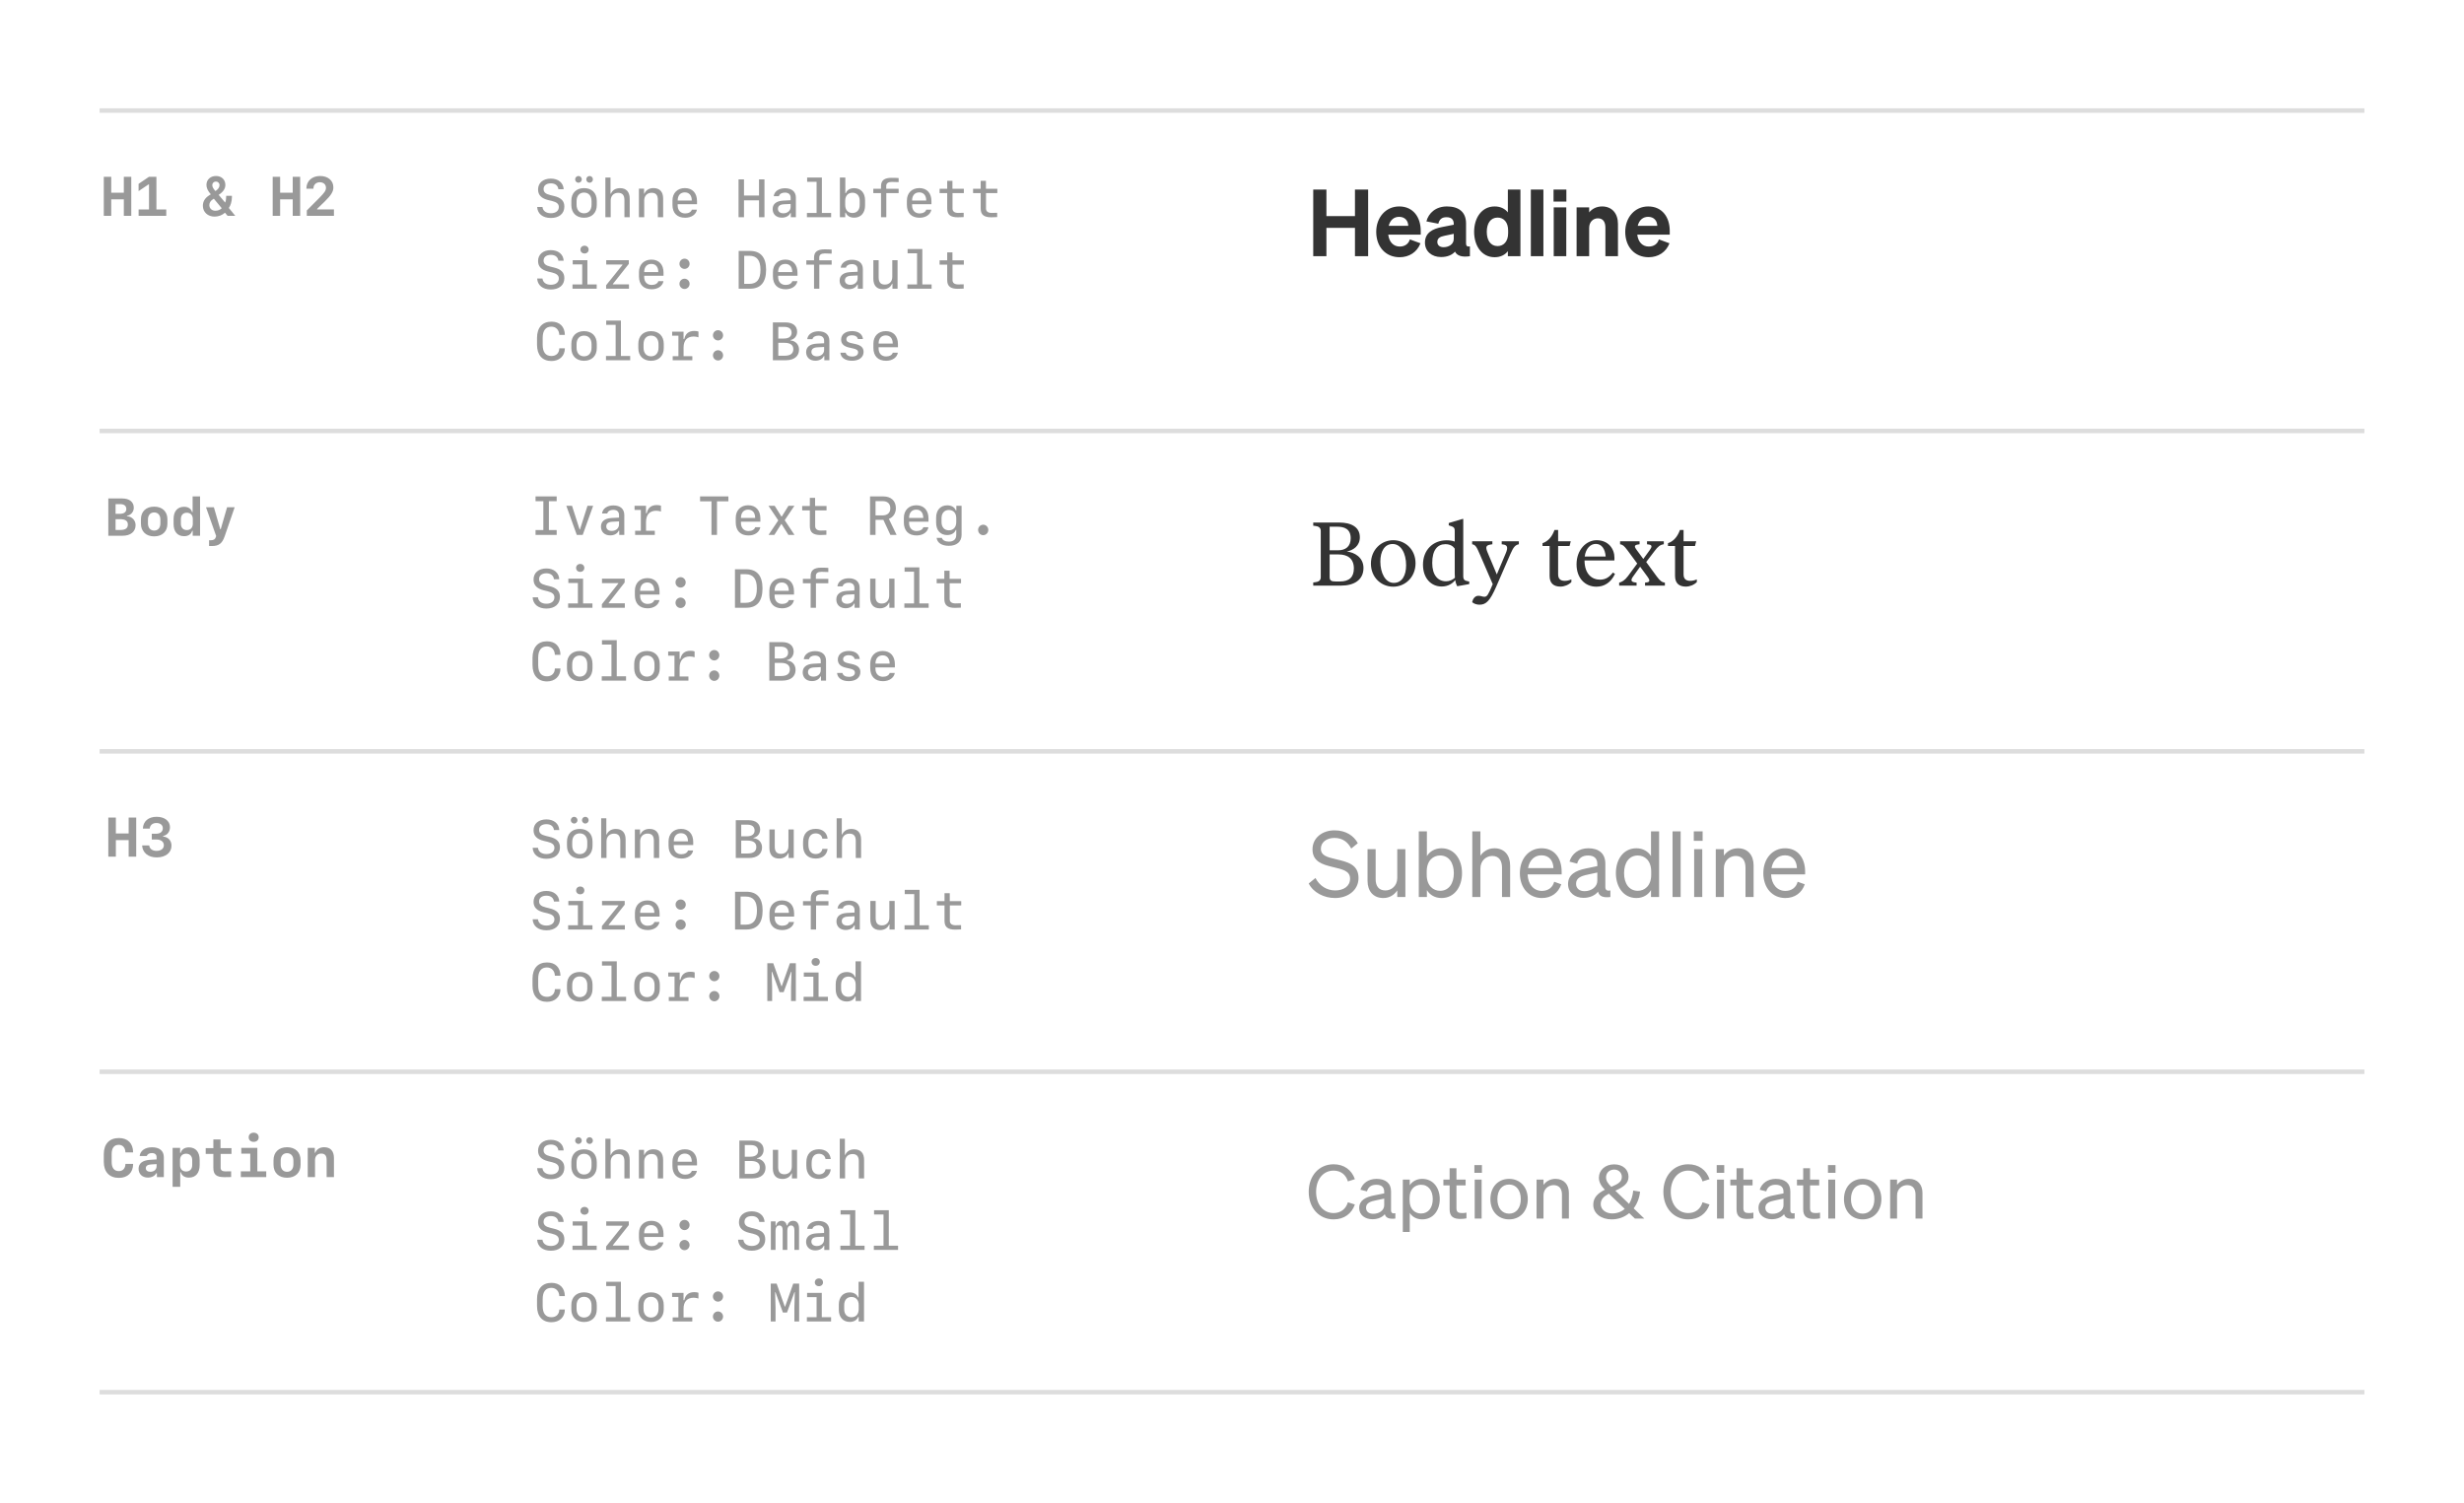 <?xml version="1.0" encoding="UTF-8"?>
<svg width="546px" height="333px" viewBox="0 0 546 333" version="1.1" xmlns="http://www.w3.org/2000/svg" xmlns:xlink="http://www.w3.org/1999/xlink">
    <title>Artboard Copy</title>
    <g id="Artboard-Copy" stroke="none" stroke-width="1" fill="none" fill-rule="evenodd">
        <rect fill="#FFFFFF" x="0" y="0" width="546" height="333"></rect>
        <path d="M297.191,129.769 C300.025,129.769 302.135,128.532 302.135,125.857 C302.135,123.462 300.045,122.364 298.437,122.225 C299.904,121.905 301.331,120.967 301.331,119.051 C301.331,116.657 299.18,115.798 296.829,115.798 L291,115.798 L291,116.497 L291.362,116.537 C292.065,116.617 292.668,116.836 292.668,117.654 L292.668,127.913 C292.668,128.731 292.065,128.951 291.362,129.03 L291,129.07 L291,129.769 L297.191,129.769 Z M296.467,121.945 L294.638,121.945 L294.638,116.716 L296.346,116.716 C297.834,116.716 299.301,117.175 299.301,119.271 C299.301,121.147 298.135,121.945 296.467,121.945 Z M296.929,128.851 L295.944,128.851 C295.161,128.851 294.638,128.731 294.638,127.913 L294.638,122.863 L296.628,122.863 C298.537,122.863 300.004,123.722 300.004,125.957 C300.004,127.893 298.979,128.851 296.929,128.851 Z M308.728,130.008 C311.381,130.008 313.672,127.893 313.672,124.819 C313.672,121.746 311.381,119.71 308.728,119.71 C306.074,119.71 303.783,121.826 303.783,124.899 C303.783,127.973 306.074,130.008 308.728,130.008 Z M308.848,129.17 C306.919,129.17 305.873,126.855 305.873,124.46 C305.873,122.205 306.778,120.548 308.607,120.548 C310.436,120.548 311.582,122.604 311.582,125.258 C311.582,127.514 310.677,129.17 308.848,129.17 Z M319.461,129.968 C320.968,129.968 321.973,129.21 322.455,128.532 C322.536,129.05 322.677,129.47 322.898,129.909 L325.571,129.43 L325.571,128.871 C324.506,128.671 324.244,128.512 324.244,127.613 L324.244,115 L324.063,115 L321.028,115.898 L321.028,116.417 C322.114,116.736 322.355,116.876 322.355,117.654 L322.355,120.009 C321.812,119.81 321.209,119.73 320.566,119.73 C317.451,119.73 315.32,121.945 315.32,125.119 C315.32,128.112 317.089,129.968 319.461,129.968 Z M320.425,128.811 C318.596,128.811 317.37,127.414 317.37,124.759 C317.37,121.905 318.516,120.588 320.285,120.588 C321.31,120.588 321.953,121.007 322.355,121.566 L322.355,127.055 C322.355,127.414 322.375,127.733 322.395,128.033 C321.913,128.472 321.229,128.811 320.425,128.811 Z M327.862,134 C329.309,134 330.194,133.122 331.581,129.929 L334.676,122.804 C335.359,121.227 335.761,120.768 336.565,120.608 L336.565,119.95 L332.766,119.95 L332.766,120.608 L333.148,120.668 C333.972,120.788 334.234,121.267 333.671,122.584 L331.681,127.294 L329.651,122.464 C329.128,121.227 329.269,120.828 330.314,120.668 L330.696,120.608 L330.696,119.95 L326.214,119.95 L326.214,120.608 C326.978,120.728 327.219,121.227 327.922,122.843 L330.777,129.45 L330.696,129.629 C329.812,131.725 329.55,132.244 328.927,132.244 C328.445,132.244 328.204,132.024 327.601,132.024 C326.817,132.024 326.355,132.743 326.214,133.441 C326.596,133.761 327.159,134 327.862,134 Z M345.771,129.988 C346.635,129.988 347.559,129.629 348.203,128.991 L348.203,128.392 C347.7,128.611 347.218,128.711 346.715,128.711 C345.751,128.711 345.268,128.232 345.268,127.274 L345.268,120.987 L347.801,120.987 L348.062,119.95 L345.268,119.95 L345.268,117.435 L344.464,117.435 C343.982,118.772 343.178,119.91 341.811,120.369 L341.811,120.987 L343.379,120.987 L343.379,127.633 C343.379,129.25 344.283,129.988 345.771,129.988 Z M353.75,130.008 C355.459,130.008 356.946,129.13 357.87,127.174 L357.408,126.875 C356.604,127.913 355.76,128.452 354.534,128.452 C352.805,128.452 351.137,127.254 351.117,124.201 L357.73,124.201 C357.75,124.021 357.75,123.821 357.75,123.622 C357.75,121.606 356.403,119.71 353.79,119.71 C351.559,119.71 349.348,121.766 349.348,125.059 C349.348,128.072 351.197,130.008 353.75,130.008 Z M355.8,123.322 L351.157,123.322 C351.398,121.506 352.444,120.528 353.609,120.528 C354.936,120.528 355.68,121.666 355.8,123.322 Z M362.654,129.769 L362.654,129.11 L362.252,129.05 C361.428,128.931 361.307,128.551 361.85,127.793 L363.438,125.578 L365.066,127.793 C365.589,128.492 365.669,128.951 364.965,129.05 L364.523,129.11 L364.523,129.769 L368.925,129.769 L368.925,129.11 C368.322,129.03 367.92,128.811 367.116,127.733 L364.785,124.54 L366.654,122.085 C367.397,121.107 367.84,120.728 368.684,120.608 L368.684,119.95 L364.965,119.95 L364.965,120.608 L365.388,120.668 C366.111,120.768 366.111,121.167 365.548,121.925 L364.141,123.861 L362.714,121.925 C362.192,121.227 362.011,120.808 362.915,120.668 L363.317,120.608 L363.317,119.95 L358.996,119.95 L358.996,120.608 C359.579,120.708 359.86,120.908 360.664,121.985 L362.795,124.879 L360.745,127.653 C360.001,128.651 359.358,128.971 358.795,129.11 L358.795,129.769 L362.654,129.769 Z M373.568,129.988 C374.432,129.988 375.357,129.629 376,128.991 L376,128.392 C375.498,128.611 375.015,128.711 374.513,128.711 C373.548,128.711 373.065,128.232 373.065,127.274 L373.065,120.987 L375.598,120.987 L375.859,119.95 L373.065,119.95 L373.065,117.435 L372.262,117.435 C371.779,118.772 370.975,119.91 369.608,120.369 L369.608,120.987 L371.176,120.987 L371.176,127.633 C371.176,129.25 372.081,129.988 373.568,129.988 Z" id="Bodytext" fill="#333333" fill-rule="nonzero"></path>
        <path d="M293.923,56.774 L293.923,50.498 L300.246,50.498 L300.246,56.774 L303.169,56.774 L303.169,42 L300.246,42 L300.246,47.885 L293.923,47.885 L293.923,42 L291,42 L291,56.774 L293.923,56.774 Z M310.149,57 C312.236,57 314.006,55.889 314.762,53.914 L312.415,53.049 C312.097,54.099 311.242,54.634 310.168,54.634 C308.796,54.634 307.822,53.646 307.623,52 L314.821,52 L314.821,51.156 C314.821,48.132 313.151,45.745 310.049,45.745 C307.086,45.745 304.959,48.173 304.959,51.362 C304.959,54.716 307.066,57 310.149,57 Z M312.057,50.045 L307.723,50.045 C308.061,48.728 308.916,48.049 310.029,48.049 C311.381,48.049 312.038,48.975 312.057,50.045 Z M319.315,56.959 C320.687,56.959 321.741,56.527 322.417,55.765 C322.874,56.671 323.948,57.041 325.718,56.774 L325.718,54.613 C325.101,54.695 324.863,54.51 324.863,53.934 L324.863,49.51 C324.863,47 323.272,45.745 320.627,45.745 C318.142,45.745 316.551,47.226 316.074,49.058 L318.719,49.572 C318.957,48.605 319.494,48.132 320.528,48.132 C321.681,48.132 322.139,48.708 322.139,49.634 L322.139,49.798 L319.534,50.313 C317.426,50.704 315.756,51.609 315.756,53.77 C315.756,55.683 317.267,56.959 319.315,56.959 Z M319.872,54.778 C319.037,54.778 318.5,54.346 318.5,53.605 C318.5,52.741 319.176,52.432 320.091,52.247 L322.139,51.815 L322.139,52.926 C322.139,54.14 321.045,54.778 319.872,54.778 Z M331.206,57 C332.518,57 333.512,56.465 334.129,55.663 L334.129,56.774 L336.913,56.774 L336.913,42 L334.129,42 L334.129,47.062 C333.512,46.28 332.518,45.745 331.206,45.745 C328.323,45.745 326.652,48.296 326.652,51.362 C326.652,54.449 328.323,57 331.206,57 Z M331.862,54.531 C330.291,54.531 329.456,53.235 329.456,51.362 C329.456,49.51 330.291,48.214 331.862,48.214 C333.194,48.214 334.189,49.222 334.189,51.074 L334.189,51.671 C334.189,53.502 333.194,54.531 331.862,54.531 Z M342.003,56.774 L342.003,42 L339.219,42 L339.219,56.774 L342.003,56.774 Z M347.093,44.675 L347.093,42 L344.25,42 L344.25,44.675 L347.093,44.675 Z M347.073,56.774 L347.073,45.951 L344.29,45.951 L344.29,56.774 L347.073,56.774 Z M352.144,56.774 L352.144,50.519 C352.144,49.099 353.098,48.379 354.073,48.379 C355.266,48.379 355.743,49.243 355.743,50.457 L355.743,56.774 L358.527,56.774 L358.527,49.634 C358.527,47.288 357.195,45.745 355.007,45.745 C353.675,45.745 352.721,46.362 352.144,47.062 L352.144,45.951 L349.36,45.951 L349.36,56.774 L352.144,56.774 Z M365.327,57 C367.415,57 369.185,55.889 369.94,53.914 L367.594,53.049 C367.276,54.099 366.421,54.634 365.347,54.634 C363.975,54.634 363.001,53.646 362.802,52 L370,52 L370,51.156 C370,48.132 368.33,45.745 365.228,45.745 C362.265,45.745 360.137,48.173 360.137,51.362 C360.137,54.716 362.245,57 365.327,57 Z M367.236,50.045 L362.901,50.045 C363.239,48.728 364.094,48.049 365.208,48.049 C366.56,48.049 367.216,48.975 367.236,50.045 Z" id="Headline" fill="#333333" fill-rule="nonzero"></path>
        <path d="M122.066,48.303 C123.9,48.303 125.055,47.334 125.055,45.79 C125.055,44.525 124.358,43.811 122.716,43.422 L121.943,43.231 C120.893,42.981 120.454,42.587 120.454,41.902 C120.454,41.107 121.063,40.631 122.077,40.631 C123.021,40.631 123.637,41.113 123.73,41.931 L124.903,41.931 C124.838,40.515 123.713,39.58 122.066,39.58 C120.342,39.58 119.229,40.526 119.229,41.989 C119.229,43.208 119.95,43.962 121.509,44.345 L122.283,44.525 C123.379,44.792 123.83,45.193 123.83,45.872 C123.83,46.713 123.144,47.253 122.077,47.253 C120.999,47.253 120.301,46.736 120.208,45.866 L119.029,45.866 C119.111,47.375 120.266,48.303 122.066,48.303 Z M128.185,40.497 C128.578,40.497 128.924,40.155 128.924,39.749 C128.924,39.342 128.578,39 128.185,39 C127.787,39 127.447,39.342 127.447,39.749 C127.447,40.155 127.787,40.497 128.185,40.497 Z M130.647,40.497 C131.046,40.497 131.386,40.155 131.386,39.749 C131.386,39.342 131.046,39 130.647,39 C130.255,39 129.909,39.342 129.909,39.749 C129.909,40.155 130.255,40.497 130.647,40.497 Z M129.422,48.251 C131.146,48.251 132.242,47.16 132.242,45.448 L132.242,44.49 C132.242,42.772 131.146,41.687 129.422,41.687 C127.699,41.687 126.603,42.772 126.603,44.49 L126.603,45.448 C126.603,47.16 127.699,48.251 129.422,48.251 Z M129.422,47.265 C128.402,47.265 127.763,46.539 127.763,45.367 L127.763,44.572 C127.763,43.399 128.402,42.674 129.422,42.674 C130.442,42.674 131.081,43.399 131.081,44.572 L131.081,45.367 C131.081,46.539 130.442,47.265 129.422,47.265 Z M135.325,48.129 L135.325,44.432 C135.325,43.411 135.981,42.732 136.972,42.732 C137.916,42.732 138.367,43.248 138.367,44.322 L138.367,48.129 L139.54,48.129 L139.54,44.038 C139.54,42.523 138.783,41.693 137.394,41.693 C136.427,41.693 135.7,42.134 135.372,42.912 L135.284,42.912 L135.284,39.337 L134.147,39.337 L134.147,48.129 L135.325,48.129 Z M142.752,48.129 L142.752,44.421 C142.752,43.399 143.408,42.72 144.387,42.72 C145.331,42.72 145.771,43.231 145.771,44.316 L145.771,48.129 L146.949,48.129 L146.949,44.026 C146.949,42.505 146.198,41.681 144.809,41.681 C143.854,41.681 143.133,42.122 142.799,42.906 L142.717,42.906 L142.717,41.803 L141.579,41.803 L141.579,48.129 L142.752,48.129 Z M151.832,48.251 C153.209,48.251 154.264,47.52 154.434,46.458 L153.309,46.458 C153.15,46.974 152.582,47.294 151.826,47.294 C150.817,47.294 150.167,46.609 150.167,45.541 L150.167,45.256 L154.452,45.256 L154.452,44.572 C154.452,42.772 153.438,41.681 151.767,41.681 C150.108,41.681 149.012,42.778 149.012,44.444 L149.012,45.407 C149.012,47.207 150.038,48.251 151.832,48.251 Z M153.297,44.438 L150.167,44.438 C150.167,43.306 150.765,42.633 151.755,42.633 C152.723,42.633 153.297,43.312 153.297,44.438 Z M164.862,48.129 L164.862,44.398 L168.192,44.398 L168.192,48.129 L169.399,48.129 L169.399,39.754 L168.192,39.754 L168.192,43.324 L164.862,43.324 L164.862,39.754 L163.655,39.754 L163.655,48.129 L164.862,48.129 Z M173.239,48.234 C174.141,48.234 174.827,47.862 175.132,47.212 L175.243,47.212 L175.243,48.135 L176.363,48.135 L176.363,43.811 C176.363,42.482 175.484,41.716 173.942,41.716 C172.57,41.716 171.568,42.424 171.451,43.469 L172.6,43.469 C172.752,42.97 173.239,42.68 173.919,42.68 C174.739,42.68 175.196,43.086 175.196,43.811 L175.196,44.369 L173.52,44.456 C172.031,44.543 171.21,45.204 171.21,46.33 C171.21,47.474 172.019,48.234 173.239,48.234 Z M173.602,47.265 C172.852,47.265 172.383,46.887 172.383,46.278 C172.383,45.663 172.828,45.315 173.678,45.268 L175.196,45.193 L175.196,45.86 C175.196,46.667 174.516,47.265 173.602,47.265 Z M184.171,48.129 L184.171,47.189 L182.119,47.189 L182.119,39.337 L178.854,39.337 L178.854,40.283 L180.947,40.283 L180.947,47.189 L178.807,47.189 L178.807,48.129 L184.171,48.129 Z M189.282,48.234 C190.753,48.234 191.691,47.195 191.691,45.541 L191.691,44.392 C191.691,42.738 190.753,41.699 189.282,41.699 C188.362,41.699 187.694,42.099 187.436,42.807 L187.318,42.807 L187.318,39.337 L186.111,39.337 L186.111,48.129 L187.295,48.129 L187.295,47.131 L187.406,47.131 C187.705,47.845 188.362,48.234 189.282,48.234 Z M188.895,47.201 C187.916,47.201 187.289,46.516 187.289,45.431 L187.289,44.485 C187.289,43.393 187.916,42.709 188.895,42.709 C189.88,42.709 190.501,43.399 190.501,44.485 L190.501,45.431 C190.501,46.516 189.88,47.201 188.895,47.201 Z M196.398,48.129 L196.398,42.796 L199.13,42.796 L199.13,41.838 L196.381,41.838 L196.381,41.205 C196.381,40.619 196.803,40.312 197.606,40.312 C197.899,40.312 198.895,40.335 199.13,40.358 L199.13,39.459 C198.954,39.429 197.887,39.406 197.582,39.406 C195.965,39.406 195.226,39.969 195.226,41.246 L195.226,41.838 L193.514,41.838 L193.514,42.796 L195.226,42.796 L195.226,48.129 L196.398,48.129 Z M203.778,48.251 C205.156,48.251 206.211,47.52 206.381,46.458 L205.255,46.458 C205.097,46.974 204.529,47.294 203.772,47.294 C202.764,47.294 202.113,46.609 202.113,45.541 L202.113,45.256 L206.398,45.256 L206.398,44.572 C206.398,42.772 205.384,41.681 203.714,41.681 C202.055,41.681 200.959,42.778 200.959,44.444 L200.959,45.407 C200.959,47.207 201.985,48.251 203.778,48.251 Z M205.244,44.438 L202.113,44.438 C202.113,43.306 202.711,42.633 203.702,42.633 C204.669,42.633 205.244,43.312 205.244,44.438 Z M212.243,48.153 C212.489,48.153 213.415,48.129 213.544,48.106 L213.544,47.154 C213.403,47.172 212.624,47.183 212.325,47.183 C211.51,47.183 211.07,46.841 211.07,46.214 L211.07,42.796 L213.579,42.796 L213.579,41.838 L211.053,41.838 L211.053,40.074 L209.892,40.074 L209.892,41.838 L208.204,41.838 L208.204,42.796 L209.892,42.796 L209.892,46.214 C209.892,47.572 210.607,48.153 212.243,48.153 Z M219.664,48.153 C219.91,48.153 220.836,48.129 220.965,48.106 L220.965,47.154 C220.824,47.172 220.045,47.183 219.746,47.183 C218.931,47.183 218.491,46.841 218.491,46.214 L218.491,42.796 L221,42.796 L221,41.838 L218.474,41.838 L218.474,40.074 L217.313,40.074 L217.313,41.838 L215.625,41.838 L215.625,42.796 L217.313,42.796 L217.313,46.214 C217.313,47.572 218.028,48.153 219.664,48.153 Z M122.066,64.152 C123.9,64.152 125.055,63.183 125.055,61.639 C125.055,60.373 124.358,59.66 122.716,59.271 L121.943,59.079 C120.893,58.83 120.454,58.435 120.454,57.75 C120.454,56.955 121.063,56.479 122.077,56.479 C123.021,56.479 123.637,56.961 123.73,57.779 L124.903,57.779 C124.838,56.363 123.713,55.429 122.066,55.429 C120.342,55.429 119.229,56.375 119.229,57.837 C119.229,59.056 119.95,59.811 121.509,60.194 L122.283,60.373 C123.379,60.64 123.83,61.041 123.83,61.72 C123.83,62.562 123.144,63.101 122.077,63.101 C120.999,63.101 120.301,62.585 120.208,61.714 L119.029,61.714 C119.111,63.223 120.266,64.152 122.066,64.152 Z M129.528,56.172 C130.055,56.172 130.436,55.812 130.436,55.313 C130.436,54.808 130.055,54.448 129.528,54.448 C129.006,54.448 128.619,54.808 128.619,55.313 C128.619,55.812 129.006,56.172 129.528,56.172 Z M132.224,63.978 L132.224,63.037 L130.161,63.037 L130.161,57.651 L126.907,57.651 L126.907,58.592 L129.012,58.592 L129.012,63.037 L126.861,63.037 L126.861,63.978 L132.224,63.978 Z M139.375,63.978 L139.375,63.014 L135.811,63.014 L135.811,62.927 L139.34,58.476 L139.34,57.651 L134.334,57.651 L134.334,58.615 L137.933,58.615 L137.933,58.702 L134.311,63.212 L134.311,63.978 L139.375,63.978 Z M144.411,64.1 C145.788,64.1 146.843,63.368 147.013,62.306 L145.888,62.306 C145.729,62.823 145.161,63.142 144.405,63.142 C143.397,63.142 142.746,62.457 142.746,61.389 L142.746,61.105 L147.031,61.105 L147.031,60.42 C147.031,58.621 146.017,57.53 144.346,57.53 C142.687,57.53 141.591,58.627 141.591,60.292 L141.591,61.256 C141.591,63.055 142.617,64.1 144.411,64.1 Z M145.876,60.286 L142.746,60.286 C142.746,59.155 143.344,58.481 144.334,58.481 C145.302,58.481 145.876,59.16 145.876,60.286 Z M151.685,59.59 C152.306,59.59 152.81,59.079 152.81,58.458 C152.81,57.831 152.306,57.321 151.685,57.321 C151.07,57.321 150.56,57.831 150.56,58.458 C150.56,59.079 151.07,59.59 151.685,59.59 Z M151.685,64.036 C152.306,64.036 152.81,63.519 152.81,62.898 C152.81,62.271 152.306,61.761 151.685,61.761 C151.07,61.761 150.56,62.271 150.56,62.898 C150.56,63.519 151.07,64.036 151.685,64.036 Z M166.158,63.978 C168.555,63.978 169.763,62.562 169.763,59.764 C169.763,57.007 168.543,55.603 166.158,55.603 L163.684,55.603 L163.684,63.978 L166.158,63.978 Z M166.023,62.904 L164.909,62.904 L164.909,56.676 L166.023,56.676 C167.711,56.676 168.514,57.675 168.514,59.776 C168.514,61.917 167.723,62.904 166.023,62.904 Z M174.094,64.1 C175.472,64.1 176.527,63.368 176.697,62.306 L175.572,62.306 C175.413,62.823 174.845,63.142 174.089,63.142 C173.08,63.142 172.43,62.457 172.43,61.389 L172.43,61.105 L176.715,61.105 L176.715,60.42 C176.715,58.621 175.701,57.53 174.03,57.53 C172.371,57.53 171.275,58.627 171.275,60.292 L171.275,61.256 C171.275,63.055 172.301,64.1 174.094,64.1 Z M175.56,60.286 L172.43,60.286 C172.43,59.155 173.028,58.481 174.018,58.481 C174.985,58.481 175.56,59.16 175.56,60.286 Z M181.556,63.978 L181.556,58.644 L184.288,58.644 L184.288,57.686 L181.539,57.686 L181.539,57.054 C181.539,56.468 181.961,56.16 182.764,56.16 C183.057,56.16 184.054,56.183 184.288,56.206 L184.288,55.307 C184.112,55.278 183.045,55.255 182.74,55.255 C181.123,55.255 180.384,55.817 180.384,57.094 L180.384,57.686 L178.672,57.686 L178.672,58.644 L180.384,58.644 L180.384,63.978 L181.556,63.978 Z M188.081,64.082 C188.983,64.082 189.669,63.711 189.974,63.061 L190.085,63.061 L190.085,63.983 L191.205,63.983 L191.205,59.66 C191.205,58.331 190.326,57.564 188.784,57.564 C187.412,57.564 186.41,58.272 186.293,59.317 L187.442,59.317 C187.594,58.818 188.081,58.528 188.76,58.528 C189.581,58.528 190.038,58.934 190.038,59.66 L190.038,60.217 L188.362,60.304 C186.873,60.391 186.052,61.053 186.052,62.178 C186.052,63.322 186.861,64.082 188.081,64.082 Z M188.444,63.113 C187.694,63.113 187.225,62.736 187.225,62.126 C187.225,61.511 187.67,61.163 188.52,61.116 L190.038,61.041 L190.038,61.708 C190.038,62.515 189.358,63.113 188.444,63.113 Z M195.666,64.1 C196.621,64.1 197.342,63.658 197.676,62.875 L197.758,62.875 L197.758,63.978 L198.895,63.978 L198.895,57.651 L197.723,57.651 L197.723,61.36 C197.723,62.382 197.067,63.061 196.088,63.061 C195.144,63.061 194.704,62.55 194.704,61.465 L194.704,57.651 L193.526,57.651 L193.526,61.755 C193.526,63.275 194.276,64.1 195.666,64.1 Z M206.434,63.978 L206.434,63.037 L204.382,63.037 L204.382,55.185 L201.117,55.185 L201.117,56.131 L203.21,56.131 L203.21,63.037 L201.07,63.037 L201.07,63.978 L206.434,63.978 Z M212.243,64.001 C212.489,64.001 213.415,63.978 213.544,63.954 L213.544,63.003 C213.403,63.02 212.624,63.032 212.325,63.032 C211.51,63.032 211.07,62.689 211.07,62.062 L211.07,58.644 L213.579,58.644 L213.579,57.686 L211.053,57.686 L211.053,55.922 L209.892,55.922 L209.892,57.686 L208.204,57.686 L208.204,58.644 L209.892,58.644 L209.892,62.062 C209.892,63.42 210.607,64.001 212.243,64.001 Z M122.195,80 C123.977,80 125.167,78.88 125.167,77.185 L123.936,77.185 C123.912,78.241 123.244,78.891 122.189,78.891 C120.917,78.891 120.254,78.038 120.254,76.413 L120.254,74.864 C120.254,73.239 120.917,72.385 122.183,72.385 C123.197,72.385 123.9,73.117 123.936,74.214 L125.167,74.214 C125.143,72.374 124.024,71.277 122.195,71.277 C120.178,71.277 119,72.594 119,74.864 L119,76.413 C119,78.683 120.178,80 122.195,80 Z M129.422,79.948 C131.146,79.948 132.242,78.857 132.242,77.145 L132.242,76.187 C132.242,74.469 131.146,73.384 129.422,73.384 C127.699,73.384 126.603,74.469 126.603,76.187 L126.603,77.145 C126.603,78.857 127.699,79.948 129.422,79.948 Z M129.422,78.961 C128.402,78.961 127.763,78.236 127.763,77.063 L127.763,76.268 C127.763,75.096 128.402,74.37 129.422,74.37 C130.442,74.37 131.081,75.096 131.081,76.268 L131.081,77.063 C131.081,78.236 130.442,78.961 129.422,78.961 Z M139.645,79.826 L139.645,78.886 L137.593,78.886 L137.593,71.033 L134.328,71.033 L134.328,71.979 L136.421,71.979 L136.421,78.886 L134.282,78.886 L134.282,79.826 L139.645,79.826 Z M144.264,79.948 C145.987,79.948 147.084,78.857 147.084,77.145 L147.084,76.187 C147.084,74.469 145.987,73.384 144.264,73.384 C142.541,73.384 141.445,74.469 141.445,76.187 L141.445,77.145 C141.445,78.857 142.541,79.948 144.264,79.948 Z M144.264,78.961 C143.244,78.961 142.605,78.236 142.605,77.063 L142.605,76.268 C142.605,75.096 143.244,74.37 144.264,74.37 C145.284,74.37 145.923,75.096 145.923,76.268 L145.923,77.063 C145.923,78.236 145.284,78.961 144.264,78.961 Z M153.414,79.826 L153.414,78.932 L151.474,78.932 L151.474,77.005 C151.474,75.456 152.277,74.568 153.719,74.568 C154.071,74.568 154.487,74.643 154.774,74.748 L154.774,73.471 C154.563,73.384 154.217,73.337 153.854,73.337 C152.629,73.337 151.884,73.923 151.632,75.113 L151.468,75.113 L151.468,73.5 L148.942,73.5 L148.942,74.394 L150.331,74.394 L150.331,78.932 L149.065,78.932 L149.065,79.826 L153.414,79.826 Z M159.106,75.438 C159.727,75.438 160.231,74.927 160.231,74.306 C160.231,73.68 159.727,73.169 159.106,73.169 C158.49,73.169 157.981,73.68 157.981,74.306 C157.981,74.927 158.49,75.438 159.106,75.438 Z M159.106,79.884 C159.727,79.884 160.231,79.367 160.231,78.746 C160.231,78.12 159.727,77.609 159.106,77.609 C158.49,77.609 157.981,78.12 157.981,78.746 C157.981,79.367 158.49,79.884 159.106,79.884 Z M174.153,79.826 C175.97,79.826 177.06,78.944 177.06,77.475 C177.06,76.367 176.298,75.537 175.161,75.438 L175.161,75.351 C176.029,75.206 176.638,74.446 176.638,73.523 C176.638,72.229 175.695,71.451 174.112,71.451 L171.263,71.451 L171.263,79.826 L174.153,79.826 Z M173.678,75.02 L172.465,75.02 L172.465,72.438 L173.813,72.438 C174.839,72.438 175.413,72.902 175.413,73.738 C175.413,74.562 174.798,75.02 173.678,75.02 Z M173.848,78.828 L172.465,78.828 L172.465,75.966 L173.819,75.966 C175.12,75.966 175.794,76.448 175.794,77.382 C175.794,78.346 175.138,78.828 173.848,78.828 Z M180.66,79.93 C181.562,79.93 182.248,79.559 182.553,78.909 L182.664,78.909 L182.664,79.832 L183.784,79.832 L183.784,75.508 C183.784,74.179 182.905,73.413 181.363,73.413 C179.991,73.413 178.989,74.121 178.872,75.165 L180.021,75.165 C180.173,74.666 180.66,74.376 181.34,74.376 C182.16,74.376 182.617,74.782 182.617,75.508 L182.617,76.065 L180.941,76.152 C179.452,76.239 178.631,76.901 178.631,78.027 C178.631,79.17 179.44,79.93 180.66,79.93 Z M181.023,78.961 C180.273,78.961 179.804,78.584 179.804,77.974 C179.804,77.359 180.249,77.011 181.099,76.965 L182.617,76.889 L182.617,77.557 C182.617,78.363 181.937,78.961 181.023,78.961 Z M188.802,79.942 C190.361,79.942 191.363,79.176 191.363,77.974 C191.363,77.046 190.794,76.512 189.534,76.233 L188.608,76.03 C187.864,75.868 187.553,75.618 187.553,75.165 C187.553,74.643 188.039,74.295 188.79,74.295 C189.493,74.295 189.991,74.614 190.097,75.131 L191.222,75.131 C191.117,74.034 190.202,73.372 188.807,73.372 C187.342,73.372 186.386,74.115 186.386,75.247 C186.386,76.169 186.967,76.75 188.133,77.011 L189.089,77.226 C189.862,77.4 190.15,77.638 190.15,78.102 C190.15,78.654 189.634,79.008 188.831,79.008 C188.057,79.008 187.53,78.7 187.401,78.16 L186.216,78.16 C186.322,79.275 187.295,79.942 188.802,79.942 Z M196.357,79.948 C197.735,79.948 198.79,79.216 198.96,78.154 L197.834,78.154 C197.676,78.671 197.108,78.99 196.351,78.99 C195.343,78.99 194.693,78.305 194.693,77.237 L194.693,76.953 L198.977,76.953 L198.977,76.268 C198.977,74.469 197.963,73.378 196.293,73.378 C194.634,73.378 193.538,74.475 193.538,76.14 L193.538,77.104 C193.538,78.903 194.564,79.948 196.357,79.948 Z M197.823,76.135 L194.693,76.135 C194.693,75.003 195.29,74.33 196.281,74.33 C197.248,74.33 197.823,75.009 197.823,76.135 Z" id="SöhneHalbfettSize:DefaultColor:Base" fill="#999999" fill-rule="nonzero"></path>
        <path d="M121.079,190.303 C122.922,190.303 124.082,189.334 124.082,187.79 C124.082,186.525 123.381,185.811 121.733,185.422 L120.956,185.231 C119.902,184.981 119.46,184.587 119.46,183.902 C119.46,183.107 120.073,182.631 121.091,182.631 C122.039,182.631 122.657,183.113 122.751,183.931 L123.929,183.931 C123.864,182.515 122.734,181.58 121.079,181.58 C119.348,181.58 118.23,182.526 118.23,183.989 C118.23,185.208 118.954,185.962 120.52,186.345 L121.297,186.525 C122.398,186.792 122.852,187.193 122.852,187.872 C122.852,188.713 122.163,189.253 121.091,189.253 C120.008,189.253 119.307,188.736 119.213,187.866 L118.029,187.866 C118.112,189.375 119.272,190.303 121.079,190.303 Z M127.226,182.497 C127.621,182.497 127.968,182.155 127.968,181.749 C127.968,181.342 127.621,181 127.226,181 C126.826,181 126.484,181.342 126.484,181.749 C126.484,182.155 126.826,182.497 127.226,182.497 Z M129.699,182.497 C130.099,182.497 130.441,182.155 130.441,181.749 C130.441,181.342 130.099,181 129.699,181 C129.305,181 128.957,181.342 128.957,181.749 C128.957,182.155 129.305,182.497 129.699,182.497 Z M128.469,190.251 C130.2,190.251 131.301,189.16 131.301,187.448 L131.301,186.49 C131.301,184.772 130.2,183.687 128.469,183.687 C126.738,183.687 125.637,184.772 125.637,186.49 L125.637,187.448 C125.637,189.16 126.738,190.251 128.469,190.251 Z M128.469,189.265 C127.444,189.265 126.802,188.539 126.802,187.367 L126.802,186.572 C126.802,185.399 127.444,184.674 128.469,184.674 C129.493,184.674 130.135,185.399 130.135,186.572 L130.135,187.367 C130.135,188.539 129.493,189.265 128.469,189.265 Z M134.398,190.129 L134.398,186.432 C134.398,185.411 135.057,184.732 136.052,184.732 C137,184.732 137.453,185.248 137.453,186.322 L137.453,190.129 L138.631,190.129 L138.631,186.038 C138.631,184.523 137.871,183.693 136.476,183.693 C135.504,183.693 134.774,184.134 134.445,184.912 L134.356,184.912 L134.356,181.337 L133.214,181.337 L133.214,190.129 L134.398,190.129 Z M141.857,190.129 L141.857,186.421 C141.857,185.399 142.517,184.72 143.5,184.72 C144.448,184.72 144.89,185.231 144.89,186.316 L144.89,190.129 L146.073,190.129 L146.073,186.026 C146.073,184.505 145.319,183.681 143.924,183.681 C142.964,183.681 142.24,184.122 141.905,184.906 L141.822,184.906 L141.822,183.803 L140.68,183.803 L140.68,190.129 L141.857,190.129 Z M150.978,190.251 C152.361,190.251 153.421,189.52 153.592,188.458 L152.461,188.458 C152.302,188.974 151.731,189.294 150.972,189.294 C149.959,189.294 149.306,188.609 149.306,187.541 L149.306,187.256 L153.61,187.256 L153.61,186.572 C153.61,184.772 152.591,183.681 150.913,183.681 C149.247,183.681 148.146,184.778 148.146,186.444 L148.146,187.407 C148.146,189.207 149.176,190.251 150.978,190.251 Z M152.45,186.438 L149.306,186.438 C149.306,185.306 149.906,184.633 150.901,184.633 C151.873,184.633 152.45,185.312 152.45,186.438 Z M165.945,190.129 C167.77,190.129 168.865,189.247 168.865,187.779 C168.865,186.67 168.099,185.84 166.957,185.742 L166.957,185.655 C167.829,185.51 168.441,184.749 168.441,183.826 C168.441,182.532 167.493,181.754 165.903,181.754 L163.042,181.754 L163.042,190.129 L165.945,190.129 Z M165.468,185.324 L164.249,185.324 L164.249,182.741 L165.603,182.741 C166.633,182.741 167.21,183.205 167.21,184.041 C167.21,184.865 166.592,185.324 165.468,185.324 Z M165.638,189.131 L164.249,189.131 L164.249,186.27 L165.609,186.27 C166.916,186.27 167.593,186.752 167.593,187.686 C167.593,188.649 166.934,189.131 165.638,189.131 Z M172.645,190.251 C173.605,190.251 174.329,189.81 174.664,189.027 L174.747,189.027 L174.747,190.129 L175.889,190.129 L175.889,183.803 L174.711,183.803 L174.711,187.512 C174.711,188.533 174.052,189.212 173.069,189.212 C172.121,189.212 171.679,188.702 171.679,187.616 L171.679,183.803 L170.496,183.803 L170.496,187.907 C170.496,189.427 171.249,190.251 172.645,190.251 Z M180.764,190.251 C182.26,190.251 183.231,189.456 183.39,188.11 L182.224,188.11 C182.107,188.824 181.541,189.247 180.752,189.247 C179.71,189.247 179.133,188.528 179.133,187.227 L179.133,186.694 C179.133,185.393 179.71,184.674 180.752,184.674 C181.535,184.674 182.112,185.109 182.224,185.84 L183.39,185.84 C183.231,184.471 182.26,183.676 180.764,183.676 C178.98,183.676 177.95,184.726 177.95,186.572 L177.95,187.349 C177.95,189.195 178.98,190.251 180.764,190.251 Z M186.575,190.129 L186.575,186.432 C186.575,185.411 187.235,184.732 188.23,184.732 C189.178,184.732 189.631,185.248 189.631,186.322 L189.631,190.129 L190.809,190.129 L190.809,186.038 C190.809,184.523 190.049,183.693 188.654,183.693 C187.682,183.693 186.952,184.134 186.623,184.912 L186.534,184.912 L186.534,181.337 L185.392,181.337 L185.392,190.129 L186.575,190.129 Z M121.079,206.152 C122.922,206.152 124.082,205.183 124.082,203.639 C124.082,202.373 123.381,201.66 121.733,201.271 L120.956,201.079 C119.902,200.83 119.46,200.435 119.46,199.75 C119.46,198.955 120.073,198.479 121.091,198.479 C122.039,198.479 122.657,198.961 122.751,199.779 L123.929,199.779 C123.864,198.363 122.734,197.429 121.079,197.429 C119.348,197.429 118.23,198.375 118.23,199.837 C118.23,201.056 118.954,201.811 120.52,202.194 L121.297,202.373 C122.398,202.64 122.852,203.041 122.852,203.72 C122.852,204.562 122.163,205.101 121.091,205.101 C120.008,205.101 119.307,204.585 119.213,203.714 L118.029,203.714 C118.112,205.223 119.272,206.152 121.079,206.152 Z M128.575,198.172 C129.104,198.172 129.487,197.812 129.487,197.313 C129.487,196.808 129.104,196.448 128.575,196.448 C128.051,196.448 127.662,196.808 127.662,197.313 C127.662,197.812 128.051,198.172 128.575,198.172 Z M131.283,205.978 L131.283,205.037 L129.21,205.037 L129.21,199.651 L125.943,199.651 L125.943,200.592 L128.056,200.592 L128.056,205.037 L125.896,205.037 L125.896,205.978 L131.283,205.978 Z M138.466,205.978 L138.466,205.014 L134.886,205.014 L134.886,204.927 L138.431,200.476 L138.431,199.651 L133.403,199.651 L133.403,200.615 L137.018,200.615 L137.018,200.702 L133.379,205.212 L133.379,205.978 L138.466,205.978 Z M143.524,206.1 C144.907,206.1 145.967,205.368 146.138,204.306 L145.007,204.306 C144.848,204.823 144.277,205.142 143.518,205.142 C142.505,205.142 141.852,204.457 141.852,203.389 L141.852,203.105 L146.156,203.105 L146.156,202.42 C146.156,200.621 145.137,199.53 143.459,199.53 C141.793,199.53 140.692,200.627 140.692,202.292 L140.692,203.256 C140.692,205.055 141.722,206.1 143.524,206.1 Z M144.996,202.286 L141.852,202.286 C141.852,201.155 142.452,200.481 143.447,200.481 C144.419,200.481 144.996,201.16 144.996,202.286 Z M150.83,201.59 C151.455,201.59 151.961,201.079 151.961,200.458 C151.961,199.831 151.455,199.321 150.83,199.321 C150.212,199.321 149.7,199.831 149.7,200.458 C149.7,201.079 150.212,201.59 150.83,201.59 Z M150.83,206.036 C151.455,206.036 151.961,205.519 151.961,204.898 C151.961,204.271 151.455,203.761 150.83,203.761 C150.212,203.761 149.7,204.271 149.7,204.898 C149.7,205.519 150.212,206.036 150.83,206.036 Z M165.368,205.978 C167.776,205.978 168.989,204.562 168.989,201.764 C168.989,199.007 167.764,197.603 165.368,197.603 L162.883,197.603 L162.883,205.978 L165.368,205.978 Z M165.232,204.904 L164.113,204.904 L164.113,198.676 L165.232,198.676 C166.928,198.676 167.734,199.675 167.734,201.776 C167.734,203.917 166.94,204.904 165.232,204.904 Z M173.34,206.1 C174.723,206.1 175.783,205.368 175.954,204.306 L174.823,204.306 C174.664,204.823 174.093,205.142 173.334,205.142 C172.321,205.142 171.667,204.457 171.667,203.389 L171.667,203.105 L175.971,203.105 L175.971,202.42 C175.971,200.621 174.953,199.53 173.275,199.53 C171.609,199.53 170.508,200.627 170.508,202.292 L170.508,203.256 C170.508,205.055 171.538,206.1 173.34,206.1 Z M174.812,202.286 L171.667,202.286 C171.667,201.155 172.268,200.481 173.263,200.481 C174.235,200.481 174.812,201.16 174.812,202.286 Z M180.835,205.978 L180.835,200.644 L183.579,200.644 L183.579,199.686 L180.817,199.686 L180.817,199.054 C180.817,198.468 181.241,198.16 182.048,198.16 C182.342,198.16 183.343,198.183 183.579,198.206 L183.579,197.307 C183.402,197.278 182.33,197.255 182.024,197.255 C180.399,197.255 179.657,197.817 179.657,199.094 L179.657,199.686 L177.938,199.686 L177.938,200.644 L179.657,200.644 L179.657,205.978 L180.835,205.978 Z M187.388,206.082 C188.295,206.082 188.984,205.711 189.29,205.061 L189.402,205.061 L189.402,205.983 L190.526,205.983 L190.526,201.66 C190.526,200.331 189.643,199.564 188.095,199.564 C186.717,199.564 185.71,200.272 185.592,201.317 L186.746,201.317 C186.899,200.818 187.388,200.528 188.071,200.528 C188.895,200.528 189.355,200.934 189.355,201.66 L189.355,202.217 L187.671,202.304 C186.175,202.391 185.351,203.053 185.351,204.178 C185.351,205.322 186.163,206.082 187.388,206.082 Z M187.753,205.113 C186.999,205.113 186.528,204.736 186.528,204.126 C186.528,203.511 186.976,203.163 187.83,203.116 L189.355,203.041 L189.355,203.708 C189.355,204.515 188.672,205.113 187.753,205.113 Z M195.007,206.1 C195.967,206.1 196.691,205.658 197.026,204.875 L197.109,204.875 L197.109,205.978 L198.251,205.978 L198.251,199.651 L197.073,199.651 L197.073,203.36 C197.073,204.382 196.414,205.061 195.431,205.061 C194.483,205.061 194.041,204.55 194.041,203.465 L194.041,199.651 L192.858,199.651 L192.858,203.755 C192.858,205.275 193.611,206.1 195.007,206.1 Z M205.823,205.978 L205.823,205.037 L203.762,205.037 L203.762,197.185 L200.482,197.185 L200.482,198.131 L202.584,198.131 L202.584,205.037 L200.435,205.037 L200.435,205.978 L205.823,205.978 Z M211.658,206.001 C211.905,206.001 212.835,205.978 212.965,205.954 L212.965,205.003 C212.823,205.02 212.04,205.032 211.74,205.032 C210.922,205.032 210.48,204.689 210.48,204.062 L210.48,200.644 L213,200.644 L213,199.686 L210.462,199.686 L210.462,197.922 L209.297,197.922 L209.297,199.686 L207.601,199.686 L207.601,200.644 L209.297,200.644 L209.297,204.062 C209.297,205.42 210.015,206.001 211.658,206.001 Z M121.209,222 C122.999,222 124.194,220.88 124.194,219.185 L122.958,219.185 C122.934,220.241 122.263,220.891 121.203,220.891 C119.925,220.891 119.26,220.038 119.26,218.413 L119.26,216.864 C119.26,215.239 119.925,214.385 121.197,214.385 C122.216,214.385 122.922,215.117 122.958,216.214 L124.194,216.214 C124.17,214.374 123.046,213.277 121.209,213.277 C119.183,213.277 118,214.594 118,216.864 L118,218.413 C118,220.683 119.183,222 121.209,222 Z M128.469,221.948 C130.2,221.948 131.301,220.857 131.301,219.145 L131.301,218.187 C131.301,216.469 130.2,215.384 128.469,215.384 C126.738,215.384 125.637,216.469 125.637,218.187 L125.637,219.145 C125.637,220.857 126.738,221.948 128.469,221.948 Z M128.469,220.961 C127.444,220.961 126.802,220.236 126.802,219.063 L126.802,218.268 C126.802,217.096 127.444,216.37 128.469,216.37 C129.493,216.37 130.135,217.096 130.135,218.268 L130.135,219.063 C130.135,220.236 129.493,220.961 128.469,220.961 Z M138.737,221.826 L138.737,220.886 L136.676,220.886 L136.676,213.033 L133.397,213.033 L133.397,213.979 L135.499,213.979 L135.499,220.886 L133.35,220.886 L133.35,221.826 L138.737,221.826 Z M143.377,221.948 C145.108,221.948 146.209,220.857 146.209,219.145 L146.209,218.187 C146.209,216.469 145.108,215.384 143.377,215.384 C141.645,215.384 140.544,216.469 140.544,218.187 L140.544,219.145 C140.544,220.857 141.645,221.948 143.377,221.948 Z M143.377,220.961 C142.352,220.961 141.71,220.236 141.71,219.063 L141.71,218.268 C141.71,217.096 142.352,216.37 143.377,216.37 C144.401,216.37 145.043,217.096 145.043,218.268 L145.043,219.063 C145.043,220.236 144.401,220.961 143.377,220.961 Z M152.567,221.826 L152.567,220.932 L150.619,220.932 L150.619,219.005 C150.619,217.456 151.425,216.568 152.874,216.568 C153.227,216.568 153.645,216.643 153.933,216.748 L153.933,215.471 C153.721,215.384 153.374,215.337 153.009,215.337 C151.778,215.337 151.031,215.923 150.778,217.113 L150.613,217.113 L150.613,215.5 L148.075,215.5 L148.075,216.394 L149.47,216.394 L149.47,220.932 L148.199,220.932 L148.199,221.826 L152.567,221.826 Z M158.284,217.438 C158.909,217.438 159.415,216.927 159.415,216.306 C159.415,215.68 158.909,215.169 158.284,215.169 C157.666,215.169 157.154,215.68 157.154,216.306 C157.154,216.927 157.666,217.438 158.284,217.438 Z M158.284,221.884 C158.909,221.884 159.415,221.367 159.415,220.746 C159.415,220.12 158.909,219.609 158.284,219.609 C157.666,219.609 157.154,220.12 157.154,220.746 C157.154,221.367 157.666,221.884 158.284,221.884 Z M171.096,221.826 L171.096,218.738 L170.996,215.355 L171.085,215.355 L172.739,219.858 L173.646,219.858 L175.3,215.355 L175.389,215.355 L175.289,218.738 L175.289,221.826 L176.354,221.826 L176.354,213.451 L175.035,213.451 L173.234,218.529 L173.151,218.529 L171.344,213.451 L170.031,213.451 L170.031,221.826 L171.096,221.826 Z M180.752,214.02 C181.282,214.02 181.665,213.66 181.665,213.161 C181.665,212.656 181.282,212.296 180.752,212.296 C180.228,212.296 179.84,212.656 179.84,213.161 C179.84,213.66 180.228,214.02 180.752,214.02 Z M183.461,221.826 L183.461,220.886 L181.388,220.886 L181.388,215.5 L178.121,215.5 L178.121,216.44 L180.234,216.44 L180.234,220.886 L178.073,220.886 L178.073,221.826 L183.461,221.826 Z M187.606,221.93 C188.53,221.93 189.19,221.542 189.49,220.828 L189.602,220.828 L189.602,221.826 L190.791,221.826 L190.791,213.033 L189.578,213.033 L189.578,216.504 L189.46,216.504 C189.201,215.796 188.53,215.395 187.606,215.395 C186.128,215.395 185.186,216.434 185.186,218.088 L185.186,219.237 C185.186,220.891 186.128,221.93 187.606,221.93 Z M187.994,220.897 C187.005,220.897 186.381,220.212 186.381,219.127 L186.381,218.181 C186.381,217.096 187.005,216.405 187.994,216.405 C188.978,216.405 189.608,217.09 189.608,218.181 L189.608,219.127 C189.608,220.212 188.978,220.897 187.994,220.897 Z" id="SöhneBuchSize:DefaultColor:Mid" fill="#999999" fill-rule="nonzero"></path>
        <path d="M122.065,261.303 C123.9,261.303 125.054,260.334 125.054,258.79 C125.054,257.525 124.357,256.811 122.716,256.422 L121.942,256.231 C120.893,255.981 120.453,255.587 120.453,254.902 C120.453,254.107 121.063,253.631 122.077,253.631 C123.021,253.631 123.636,254.113 123.73,254.931 L124.902,254.931 C124.837,253.515 123.712,252.58 122.065,252.58 C120.342,252.58 119.229,253.526 119.229,254.989 C119.229,256.208 119.949,256.962 121.508,257.345 L122.282,257.525 C123.378,257.792 123.829,258.193 123.829,258.872 C123.829,259.713 123.144,260.253 122.077,260.253 C120.999,260.253 120.301,259.736 120.207,258.866 L119.029,258.866 C119.111,260.375 120.266,261.303 122.065,261.303 Z M128.184,253.497 C128.577,253.497 128.922,253.155 128.922,252.749 C128.922,252.342 128.577,252 128.184,252 C127.785,252 127.445,252.342 127.445,252.749 C127.445,253.155 127.785,253.497 128.184,253.497 Z M130.645,253.497 C131.044,253.497 131.384,253.155 131.384,252.749 C131.384,252.342 131.044,252 130.645,252 C130.253,252 129.907,252.342 129.907,252.749 C129.907,253.155 130.253,253.497 130.645,253.497 Z M129.421,261.251 C131.144,261.251 132.24,260.16 132.24,258.448 L132.24,257.49 C132.24,255.772 131.144,254.687 129.421,254.687 C127.697,254.687 126.601,255.772 126.601,257.49 L126.601,258.448 C126.601,260.16 127.697,261.251 129.421,261.251 Z M129.421,260.265 C128.401,260.265 127.762,259.539 127.762,258.367 L127.762,257.572 C127.762,256.399 128.401,255.674 129.421,255.674 C130.44,255.674 131.079,256.399 131.079,257.572 L131.079,258.367 C131.079,259.539 130.44,260.265 129.421,260.265 Z M135.322,261.129 L135.322,257.432 C135.322,256.411 135.979,255.732 136.969,255.732 C137.913,255.732 138.364,256.248 138.364,257.322 L138.364,261.129 L139.536,261.129 L139.536,257.038 C139.536,255.523 138.78,254.693 137.391,254.693 C136.424,254.693 135.697,255.134 135.369,255.912 L135.281,255.912 L135.281,252.337 L134.144,252.337 L134.144,261.129 L135.322,261.129 Z M142.748,261.129 L142.748,257.421 C142.748,256.399 143.404,255.72 144.383,255.72 C145.327,255.72 145.766,256.231 145.766,257.316 L145.766,261.129 L146.944,261.129 L146.944,257.026 C146.944,255.505 146.194,254.681 144.805,254.681 C143.85,254.681 143.129,255.122 142.795,255.906 L142.713,255.906 L142.713,254.803 L141.576,254.803 L141.576,261.129 L142.748,261.129 Z M151.826,261.251 C153.204,261.251 154.259,260.52 154.429,259.458 L153.303,259.458 C153.145,259.974 152.577,260.294 151.821,260.294 C150.812,260.294 150.162,259.609 150.162,258.541 L150.162,258.257 L154.446,258.257 L154.446,257.572 C154.446,255.772 153.432,254.681 151.762,254.681 C150.103,254.681 149.007,255.778 149.007,257.444 L149.007,258.407 C149.007,260.207 150.033,261.251 151.826,261.251 Z M153.292,257.438 L150.162,257.438 C150.162,256.306 150.76,255.633 151.75,255.633 C152.717,255.633 153.292,256.312 153.292,257.438 Z M166.725,261.129 C168.541,261.129 169.632,260.247 169.632,258.779 C169.632,257.67 168.87,256.84 167.733,256.742 L167.733,256.655 C168.6,256.51 169.21,255.749 169.21,254.826 C169.21,253.532 168.266,252.754 166.684,252.754 L163.835,252.754 L163.835,261.129 L166.725,261.129 Z M166.25,256.324 L165.037,256.324 L165.037,253.741 L166.385,253.741 C167.41,253.741 167.985,254.205 167.985,255.041 C167.985,255.865 167.369,256.324 166.25,256.324 Z M166.42,260.131 L165.037,260.131 L165.037,257.27 L166.39,257.27 C167.692,257.27 168.366,257.752 168.366,258.686 C168.366,259.649 167.709,260.131 166.42,260.131 Z M173.394,261.251 C174.349,261.251 175.07,260.81 175.404,260.027 L175.486,260.027 L175.486,261.129 L176.623,261.129 L176.623,254.803 L175.451,254.803 L175.451,258.512 C175.451,259.533 174.795,260.212 173.816,260.212 C172.873,260.212 172.433,259.702 172.433,258.616 L172.433,254.803 L171.255,254.803 L171.255,258.907 C171.255,260.427 172.005,261.251 173.394,261.251 Z M181.476,261.251 C182.965,261.251 183.932,260.456 184.09,259.11 L182.93,259.11 C182.812,259.824 182.25,260.247 181.464,260.247 C180.427,260.247 179.853,259.528 179.853,258.227 L179.853,257.694 C179.853,256.393 180.427,255.674 181.464,255.674 C182.244,255.674 182.818,256.109 182.93,256.84 L184.09,256.84 C183.932,255.471 182.965,254.676 181.476,254.676 C179.7,254.676 178.675,255.726 178.675,257.572 L178.675,258.349 C178.675,260.195 179.7,261.251 181.476,261.251 Z M187.261,261.129 L187.261,257.432 C187.261,256.411 187.917,255.732 188.908,255.732 C189.851,255.732 190.303,256.248 190.303,257.322 L190.303,261.129 L191.475,261.129 L191.475,257.038 C191.475,255.523 190.719,254.693 189.33,254.693 C188.363,254.693 187.636,255.134 187.308,255.912 L187.22,255.912 L187.22,252.337 L186.083,252.337 L186.083,261.129 L187.261,261.129 Z M122.065,277.152 C123.9,277.152 125.054,276.183 125.054,274.639 C125.054,273.373 124.357,272.66 122.716,272.271 L121.942,272.079 C120.893,271.83 120.453,271.435 120.453,270.75 C120.453,269.955 121.063,269.479 122.077,269.479 C123.021,269.479 123.636,269.961 123.73,270.779 L124.902,270.779 C124.837,269.363 123.712,268.429 122.065,268.429 C120.342,268.429 119.229,269.375 119.229,270.837 C119.229,272.056 119.949,272.811 121.508,273.194 L122.282,273.373 C123.378,273.64 123.829,274.041 123.829,274.72 C123.829,275.562 123.144,276.101 122.077,276.101 C120.999,276.101 120.301,275.585 120.207,274.714 L119.029,274.714 C119.111,276.223 120.266,277.152 122.065,277.152 Z M129.526,269.172 C130.053,269.172 130.434,268.812 130.434,268.313 C130.434,267.808 130.053,267.448 129.526,267.448 C129.004,267.448 128.618,267.808 128.618,268.313 C128.618,268.812 129.004,269.172 129.526,269.172 Z M132.222,276.978 L132.222,276.037 L130.159,276.037 L130.159,270.651 L126.906,270.651 L126.906,271.592 L129.01,271.592 L129.01,276.037 L126.859,276.037 L126.859,276.978 L132.222,276.978 Z M139.372,276.978 L139.372,276.014 L135.809,276.014 L135.809,275.927 L139.337,271.476 L139.337,270.651 L134.332,270.651 L134.332,271.615 L137.93,271.615 L137.93,271.702 L134.308,276.212 L134.308,276.978 L139.372,276.978 Z M144.407,277.1 C145.784,277.1 146.839,276.368 147.009,275.306 L145.884,275.306 C145.725,275.823 145.157,276.142 144.401,276.142 C143.393,276.142 142.742,275.457 142.742,274.389 L142.742,274.105 L147.026,274.105 L147.026,273.42 C147.026,271.621 146.012,270.53 144.342,270.53 C142.684,270.53 141.588,271.627 141.588,273.292 L141.588,274.256 C141.588,276.055 142.613,277.1 144.407,277.1 Z M145.872,273.286 L142.742,273.286 C142.742,272.155 143.34,271.481 144.33,271.481 C145.297,271.481 145.872,272.16 145.872,273.286 Z M151.68,272.59 C152.301,272.59 152.805,272.079 152.805,271.458 C152.805,270.831 152.301,270.321 151.68,270.321 C151.064,270.321 150.555,270.831 150.555,271.458 C150.555,272.079 151.064,272.59 151.68,272.59 Z M151.68,277.036 C152.301,277.036 152.805,276.519 152.805,275.898 C152.805,275.271 152.301,274.761 151.68,274.761 C151.064,274.761 150.555,275.271 150.555,275.898 C150.555,276.519 151.064,277.036 151.68,277.036 Z M166.584,277.152 C168.418,277.152 169.573,276.183 169.573,274.639 C169.573,273.373 168.875,272.66 167.234,272.271 L166.461,272.079 C165.412,271.83 164.972,271.435 164.972,270.75 C164.972,269.955 165.582,269.479 166.596,269.479 C167.539,269.479 168.155,269.961 168.248,270.779 L169.421,270.779 C169.356,269.363 168.231,268.429 166.584,268.429 C164.861,268.429 163.747,269.375 163.747,270.837 C163.747,272.056 164.468,272.811 166.027,273.194 L166.801,273.373 C167.897,273.64 168.348,274.041 168.348,274.72 C168.348,275.562 167.662,276.101 166.596,276.101 C165.517,276.101 164.82,275.585 164.726,274.714 L163.548,274.714 C163.63,276.223 164.785,277.152 166.584,277.152 Z M171.847,276.978 L171.847,272.689 C171.847,271.992 172.169,271.563 172.685,271.563 C173.171,271.563 173.435,271.923 173.435,272.602 L173.435,276.978 L174.461,276.978 L174.461,272.689 C174.461,271.992 174.777,271.563 175.281,271.563 C175.762,271.563 176.032,271.928 176.032,272.607 L176.032,276.978 L177.063,276.978 L177.063,272.248 C177.063,271.127 176.612,270.53 175.75,270.53 C175.117,270.53 174.625,270.918 174.473,271.545 L174.344,271.545 C174.209,270.901 173.793,270.53 173.195,270.53 C172.585,270.53 172.134,270.913 171.982,271.568 L171.853,271.568 L171.853,270.651 L170.815,270.651 L170.815,276.978 L171.847,276.978 Z M180.65,277.082 C181.552,277.082 182.238,276.711 182.543,276.061 L182.654,276.061 L182.654,276.983 L183.774,276.983 L183.774,272.66 C183.774,271.331 182.895,270.564 181.353,270.564 C179.982,270.564 178.979,271.272 178.862,272.317 L180.011,272.317 C180.163,271.818 180.65,271.528 181.33,271.528 C182.15,271.528 182.607,271.934 182.607,272.66 L182.607,273.217 L180.931,273.304 C179.442,273.391 178.622,274.053 178.622,275.178 C178.622,276.322 179.431,277.082 180.65,277.082 Z M181.013,276.113 C180.263,276.113 179.794,275.736 179.794,275.126 C179.794,274.511 180.24,274.163 181.089,274.116 L182.607,274.041 L182.607,274.708 C182.607,275.515 181.927,276.113 181.013,276.113 Z M191.58,276.978 L191.58,276.037 L189.529,276.037 L189.529,268.185 L186.264,268.185 L186.264,269.131 L188.357,269.131 L188.357,276.037 L186.218,276.037 L186.218,276.978 L191.58,276.978 Z M199,276.978 L199,276.037 L196.949,276.037 L196.949,268.185 L193.684,268.185 L193.684,269.131 L195.777,269.131 L195.777,276.037 L193.637,276.037 L193.637,276.978 L199,276.978 Z M122.194,293 C123.976,293 125.166,291.88 125.166,290.185 L123.935,290.185 C123.911,291.241 123.243,291.891 122.188,291.891 C120.916,291.891 120.254,291.038 120.254,289.413 L120.254,287.864 C120.254,286.239 120.916,285.385 122.182,285.385 C123.196,285.385 123.9,286.117 123.935,287.214 L125.166,287.214 C125.142,285.374 124.023,284.277 122.194,284.277 C120.178,284.277 119,285.594 119,287.864 L119,289.413 C119,291.683 120.178,293 122.194,293 Z M129.421,292.948 C131.144,292.948 132.24,291.857 132.24,290.145 L132.24,289.187 C132.24,287.469 131.144,286.384 129.421,286.384 C127.697,286.384 126.601,287.469 126.601,289.187 L126.601,290.145 C126.601,291.857 127.697,292.948 129.421,292.948 Z M129.421,291.961 C128.401,291.961 127.762,291.236 127.762,290.063 L127.762,289.268 C127.762,288.096 128.401,287.37 129.421,287.37 C130.44,287.37 131.079,288.096 131.079,289.268 L131.079,290.063 C131.079,291.236 130.44,291.961 129.421,291.961 Z M139.642,292.826 L139.642,291.886 L137.59,291.886 L137.59,284.033 L134.326,284.033 L134.326,284.979 L136.418,284.979 L136.418,291.886 L134.279,291.886 L134.279,292.826 L139.642,292.826 Z M144.26,292.948 C145.983,292.948 147.079,291.857 147.079,290.145 L147.079,289.187 C147.079,287.469 145.983,286.384 144.26,286.384 C142.537,286.384 141.441,287.469 141.441,289.187 L141.441,290.145 C141.441,291.857 142.537,292.948 144.26,292.948 Z M144.26,291.961 C143.24,291.961 142.601,291.236 142.601,290.063 L142.601,289.268 C142.601,288.096 143.24,287.37 144.26,287.37 C145.28,287.37 145.919,288.096 145.919,289.268 L145.919,290.063 C145.919,291.236 145.28,291.961 144.26,291.961 Z M153.409,292.826 L153.409,291.932 L151.469,291.932 L151.469,290.005 C151.469,288.456 152.272,287.568 153.714,287.568 C154.065,287.568 154.481,287.643 154.768,287.748 L154.768,286.471 C154.558,286.384 154.212,286.337 153.848,286.337 C152.623,286.337 151.879,286.923 151.627,288.113 L151.463,288.113 L151.463,286.5 L148.937,286.5 L148.937,287.394 L150.326,287.394 L150.326,291.932 L149.06,291.932 L149.06,292.826 L153.409,292.826 Z M159.1,288.438 C159.721,288.438 160.225,287.927 160.225,287.306 C160.225,286.68 159.721,286.169 159.1,286.169 C158.484,286.169 157.974,286.68 157.974,287.306 C157.974,287.927 158.484,288.438 159.1,288.438 Z M159.1,292.884 C159.721,292.884 160.225,292.367 160.225,291.746 C160.225,291.12 159.721,290.609 159.1,290.609 C158.484,290.609 157.974,291.12 157.974,291.746 C157.974,292.367 158.484,292.884 159.1,292.884 Z M171.853,292.826 L171.853,289.738 L171.753,286.355 L171.841,286.355 L173.488,290.858 L174.39,290.858 L176.037,286.355 L176.125,286.355 L176.026,289.738 L176.026,292.826 L177.086,292.826 L177.086,284.451 L175.774,284.451 L173.98,289.529 L173.898,289.529 L172.099,284.451 L170.792,284.451 L170.792,292.826 L171.853,292.826 Z M181.464,285.02 C181.992,285.02 182.373,284.66 182.373,284.161 C182.373,283.656 181.992,283.296 181.464,283.296 C180.943,283.296 180.556,283.656 180.556,284.161 C180.556,284.66 180.943,285.02 181.464,285.02 Z M184.16,292.826 L184.16,291.886 L182.097,291.886 L182.097,286.5 L178.845,286.5 L178.845,287.44 L180.949,287.44 L180.949,291.886 L178.798,291.886 L178.798,292.826 L184.16,292.826 Z M188.286,292.93 C189.207,292.93 189.863,292.541 190.162,291.828 L190.273,291.828 L190.273,292.826 L191.457,292.826 L191.457,284.033 L190.25,284.033 L190.25,287.504 L190.133,287.504 C189.875,286.796 189.207,286.395 188.286,286.395 C186.815,286.395 185.878,287.434 185.878,289.088 L185.878,290.237 C185.878,291.891 186.815,292.93 188.286,292.93 Z M188.673,291.897 C187.689,291.897 187.067,291.212 187.067,290.127 L187.067,289.181 C187.067,288.096 187.689,287.405 188.673,287.405 C189.652,287.405 190.279,288.09 190.279,289.181 L190.279,290.127 C190.279,291.212 189.652,291.897 188.673,291.897 Z" id="SöhneBuchSize:SmallColor:Mid" fill="#999999" fill-rule="nonzero"></path>
        <path d="M123.355,118.532 L123.355,117.462 L121.625,117.462 L121.625,111.07 L123.355,111.07 L123.355,110 L118.671,110 L118.671,111.07 L120.401,111.07 L120.401,117.462 L118.671,117.462 L118.671,118.532 L123.355,118.532 Z M129.123,118.532 L131.436,112.087 L130.182,112.087 L128.517,117.32 L128.434,117.32 L126.757,112.087 L125.492,112.087 L127.81,118.532 L129.123,118.532 Z M135.202,118.638 C136.108,118.638 136.797,118.26 137.103,117.598 L137.215,117.598 L137.215,118.538 L138.339,118.538 L138.339,114.133 C138.339,112.779 137.456,111.998 135.908,111.998 C134.531,111.998 133.525,112.72 133.407,113.784 L134.561,113.784 C134.714,113.276 135.202,112.98 135.885,112.98 C136.709,112.98 137.168,113.394 137.168,114.133 L137.168,114.701 L135.485,114.789 C133.99,114.878 133.166,115.552 133.166,116.699 C133.166,117.864 133.978,118.638 135.202,118.638 Z M135.567,117.651 C134.814,117.651 134.343,117.267 134.343,116.646 C134.343,116.019 134.79,115.664 135.644,115.617 L137.168,115.54 L137.168,116.22 C137.168,117.042 136.485,117.651 135.567,117.651 Z M145.101,118.532 L145.101,117.621 L143.153,117.621 L143.153,115.658 C143.153,114.08 143.959,113.175 145.407,113.175 C145.76,113.175 146.178,113.252 146.466,113.358 L146.466,112.058 C146.254,111.969 145.907,111.922 145.542,111.922 C144.312,111.922 143.565,112.519 143.312,113.731 L143.147,113.731 L143.147,112.087 L140.611,112.087 L140.611,112.998 L142.005,112.998 L142.005,117.621 L140.734,117.621 L140.734,118.532 L145.101,118.532 Z M158.878,118.532 L158.878,111.094 L161.403,111.094 L161.403,110 L155.129,110 L155.129,111.094 L157.654,111.094 L157.654,118.532 L158.878,118.532 Z M165.863,118.656 C167.246,118.656 168.306,117.911 168.476,116.829 L167.347,116.829 C167.188,117.355 166.617,117.68 165.858,117.68 C164.845,117.68 164.192,116.983 164.192,115.895 L164.192,115.605 L168.494,115.605 L168.494,114.907 C168.494,113.075 167.476,111.963 165.799,111.963 C164.133,111.963 163.033,113.08 163.033,114.777 L163.033,115.759 C163.033,117.592 164.063,118.656 165.863,118.656 Z M167.335,114.771 L164.192,114.771 C164.192,113.619 164.792,112.933 165.787,112.933 C166.758,112.933 167.335,113.624 167.335,114.771 Z M171.59,118.532 L173.108,116.137 L173.19,116.137 L174.703,118.532 L176.051,118.532 L173.885,115.268 L176.033,112.087 L174.715,112.087 L173.238,114.458 L173.155,114.458 L171.666,112.087 L170.289,112.087 L172.455,115.315 L170.301,118.532 L171.59,118.532 Z M181.812,118.556 C182.059,118.556 182.989,118.532 183.119,118.508 L183.119,117.539 C182.977,117.556 182.195,117.568 181.894,117.568 C181.076,117.568 180.635,117.219 180.635,116.581 L180.635,113.098 L183.154,113.098 L183.154,112.123 L180.617,112.123 L180.617,110.325 L179.452,110.325 L179.452,112.123 L177.757,112.123 L177.757,113.098 L179.452,113.098 L179.452,116.581 C179.452,117.964 180.17,118.556 181.812,118.556 Z M194.012,118.532 L194.012,115.203 L195.748,115.203 L197.302,118.532 L198.679,118.532 L196.96,114.973 C197.914,114.641 198.52,113.719 198.52,112.607 C198.52,110.993 197.449,110 195.713,110 L192.794,110 L192.794,118.532 L194.012,118.532 Z M195.542,114.21 L194.012,114.21 L194.012,111.047 L195.583,111.047 C196.66,111.047 197.284,111.626 197.284,112.631 C197.284,113.636 196.654,114.21 195.542,114.21 Z M203.116,118.656 C204.499,118.656 205.558,117.911 205.729,116.829 L204.599,116.829 C204.44,117.355 203.869,117.68 203.11,117.68 C202.098,117.68 201.445,116.983 201.445,115.895 L201.445,115.605 L205.747,115.605 L205.747,114.907 C205.747,113.075 204.729,111.963 203.051,111.963 C201.386,111.963 200.285,113.08 200.285,114.777 L200.285,115.759 C200.285,117.592 201.315,118.656 203.116,118.656 Z M204.587,114.771 L201.445,114.771 C201.445,113.619 202.045,112.933 203.04,112.933 C204.011,112.933 204.587,113.624 204.587,114.771 Z M210.237,120.95 C212.014,120.95 213.08,120.04 213.08,118.526 L213.08,112.087 L211.914,112.087 L211.914,113.11 L211.803,113.11 C211.544,112.406 210.837,111.981 209.908,111.981 C208.395,111.981 207.436,113.039 207.436,114.724 L207.436,115.824 C207.436,117.503 208.389,118.567 209.866,118.567 C210.808,118.567 211.532,118.136 211.785,117.444 L211.897,117.444 L211.897,118.52 C211.897,119.49 211.314,120.022 210.255,120.022 C209.443,120.022 208.836,119.697 208.713,119.194 L207.548,119.194 C207.671,120.282 208.695,120.95 210.237,120.95 Z M210.267,117.521 C209.272,117.521 208.636,116.811 208.636,115.712 L208.636,114.819 C208.636,113.719 209.272,113.01 210.267,113.01 C211.255,113.01 211.897,113.713 211.897,114.819 L211.897,115.712 C211.897,116.811 211.255,117.521 210.267,117.521 Z M217.87,118.591 C218.494,118.591 219,118.065 219,117.432 C219,116.794 218.494,116.273 217.87,116.273 C217.246,116.273 216.74,116.794 216.74,117.432 C216.74,118.065 217.246,118.591 217.87,118.591 Z M121.078,134.855 C122.92,134.855 124.079,133.867 124.079,132.294 C124.079,131.006 123.379,130.278 121.731,129.882 L120.954,129.687 C119.901,129.433 119.46,129.031 119.46,128.333 C119.46,127.523 120.072,127.038 121.09,127.038 C122.037,127.038 122.655,127.529 122.749,128.363 L123.926,128.363 C123.862,126.92 122.732,125.968 121.078,125.968 C119.348,125.968 118.23,126.932 118.23,128.422 C118.23,129.663 118.953,130.432 120.519,130.822 L121.296,131.006 C122.396,131.278 122.849,131.685 122.849,132.377 C122.849,133.235 122.161,133.784 121.09,133.784 C120.007,133.784 119.306,133.258 119.212,132.371 L118.029,132.371 C118.112,133.909 119.271,134.855 121.078,134.855 Z M128.57,126.725 C129.099,126.725 129.482,126.358 129.482,125.85 C129.482,125.335 129.099,124.969 128.57,124.969 C128.046,124.969 127.657,125.335 127.657,125.85 C127.657,126.358 128.046,126.725 128.57,126.725 Z M131.277,134.677 L131.277,133.719 L129.205,133.719 L129.205,128.233 L125.939,128.233 L125.939,129.19 L128.052,129.19 L128.052,133.719 L125.892,133.719 L125.892,134.677 L131.277,134.677 Z M138.457,134.677 L138.457,133.696 L134.878,133.696 L134.878,133.607 L138.421,129.072 L138.421,128.233 L133.395,128.233 L133.395,129.214 L137.009,129.214 L137.009,129.303 L133.372,133.897 L133.372,134.677 L138.457,134.677 Z M143.512,134.801 C144.895,134.801 145.954,134.056 146.125,132.974 L144.995,132.974 C144.836,133.501 144.265,133.826 143.506,133.826 C142.494,133.826 141.841,133.128 141.841,132.04 L141.841,131.751 L146.143,131.751 L146.143,131.053 C146.143,129.22 145.124,128.108 143.447,128.108 C141.782,128.108 140.681,129.226 140.681,130.923 L140.681,131.904 C140.681,133.737 141.711,134.801 143.512,134.801 Z M144.983,130.917 L141.841,130.917 C141.841,129.764 142.441,129.078 143.435,129.078 C144.406,129.078 144.983,129.77 144.983,130.917 Z M150.815,130.207 C151.439,130.207 151.945,129.687 151.945,129.054 C151.945,128.416 151.439,127.895 150.815,127.895 C150.197,127.895 149.685,128.416 149.685,129.054 C149.685,129.687 150.197,130.207 150.815,130.207 Z M150.815,134.736 C151.439,134.736 151.945,134.21 151.945,133.578 C151.945,132.939 151.439,132.419 150.815,132.419 C150.197,132.419 149.685,132.939 149.685,133.578 C149.685,134.21 150.197,134.736 150.815,134.736 Z M165.346,134.677 C167.753,134.677 168.965,133.235 168.965,130.385 C168.965,127.576 167.741,126.145 165.346,126.145 L162.862,126.145 L162.862,134.677 L165.346,134.677 Z M165.21,133.583 L164.092,133.583 L164.092,127.239 L165.21,127.239 C166.905,127.239 167.711,128.256 167.711,130.397 C167.711,132.578 166.917,133.583 165.21,133.583 Z M173.314,134.801 C174.697,134.801 175.756,134.056 175.927,132.974 L174.797,132.974 C174.638,133.501 174.067,133.826 173.308,133.826 C172.296,133.826 171.643,133.128 171.643,132.04 L171.643,131.751 L175.945,131.751 L175.945,131.053 C175.945,129.22 174.927,128.108 173.249,128.108 C171.584,128.108 170.483,129.226 170.483,130.923 L170.483,131.904 C170.483,133.737 171.513,134.801 173.314,134.801 Z M174.785,130.917 L171.643,130.917 C171.643,129.764 172.243,129.078 173.238,129.078 C174.209,129.078 174.785,129.77 174.785,130.917 Z M180.806,134.677 L180.806,129.244 L183.548,129.244 L183.548,128.268 L180.788,128.268 L180.788,127.624 C180.788,127.026 181.212,126.713 182.018,126.713 C182.312,126.713 183.313,126.737 183.548,126.76 L183.548,125.844 C183.372,125.814 182.301,125.791 181.995,125.791 C180.37,125.791 179.629,126.364 179.629,127.665 L179.629,128.268 L177.91,128.268 L177.91,129.244 L179.629,129.244 L179.629,134.677 L180.806,134.677 Z M187.356,134.784 C188.262,134.784 188.951,134.405 189.257,133.743 L189.369,133.743 L189.369,134.683 L190.493,134.683 L190.493,130.278 C190.493,128.924 189.61,128.144 188.062,128.144 C186.685,128.144 185.679,128.865 185.561,129.929 L186.714,129.929 C186.867,129.421 187.356,129.125 188.039,129.125 C188.862,129.125 189.321,129.539 189.321,130.278 L189.321,130.846 L187.638,130.935 C186.144,131.023 185.32,131.697 185.32,132.844 C185.32,134.009 186.132,134.784 187.356,134.784 Z M187.721,133.796 C186.967,133.796 186.497,133.412 186.497,132.791 C186.497,132.164 186.944,131.81 187.797,131.762 L189.321,131.685 L189.321,132.365 C189.321,133.187 188.639,133.796 187.721,133.796 Z M194.971,134.801 C195.93,134.801 196.654,134.352 196.99,133.554 L197.072,133.554 L197.072,134.677 L198.214,134.677 L198.214,128.233 L197.037,128.233 L197.037,132.011 C197.037,133.051 196.378,133.743 195.395,133.743 C194.447,133.743 194.006,133.223 194.006,132.117 L194.006,128.233 L192.823,128.233 L192.823,132.413 C192.823,133.962 193.576,134.801 194.971,134.801 Z M205.782,134.677 L205.782,133.719 L203.722,133.719 L203.722,125.72 L200.444,125.72 L200.444,126.683 L202.545,126.683 L202.545,133.719 L200.397,133.719 L200.397,134.677 L205.782,134.677 Z M211.614,134.701 C211.861,134.701 212.791,134.677 212.921,134.654 L212.921,133.684 C212.779,133.702 211.997,133.714 211.697,133.714 C210.879,133.714 210.437,133.365 210.437,132.726 L210.437,129.244 L212.956,129.244 L212.956,128.268 L210.42,128.268 L210.42,126.471 L209.254,126.471 L209.254,128.268 L207.559,128.268 L207.559,129.244 L209.254,129.244 L209.254,132.726 C209.254,134.11 209.972,134.701 211.614,134.701 Z M121.207,151 C122.996,151 124.191,149.859 124.191,148.132 L122.955,148.132 C122.932,149.208 122.261,149.871 121.201,149.871 C119.924,149.871 119.259,149.002 119.259,147.346 L119.259,145.767 C119.259,144.112 119.924,143.243 121.196,143.243 C122.214,143.243 122.92,143.988 122.955,145.105 L124.191,145.105 C124.168,143.231 123.044,142.113 121.207,142.113 C119.183,142.113 118,143.456 118,145.767 L118,147.346 C118,149.658 119.183,151 121.207,151 Z M128.464,150.947 C130.194,150.947 131.294,149.835 131.294,148.091 L131.294,147.115 C131.294,145.365 130.194,144.26 128.464,144.26 C126.733,144.26 125.633,145.365 125.633,147.115 L125.633,148.091 C125.633,149.835 126.733,150.947 128.464,150.947 Z M128.464,149.942 C127.44,149.942 126.798,149.203 126.798,148.008 L126.798,147.198 C126.798,146.004 127.44,145.265 128.464,145.265 C129.488,145.265 130.129,146.004 130.129,147.198 L130.129,148.008 C130.129,149.203 129.488,149.942 128.464,149.942 Z M138.727,150.823 L138.727,149.865 L136.668,149.865 L136.668,141.865 L133.39,141.865 L133.39,142.829 L135.491,142.829 L135.491,149.865 L133.342,149.865 L133.342,150.823 L138.727,150.823 Z M143.365,150.947 C145.095,150.947 146.195,149.835 146.195,148.091 L146.195,147.115 C146.195,145.365 145.095,144.26 143.365,144.26 C141.635,144.26 140.534,145.365 140.534,147.115 L140.534,148.091 C140.534,149.835 141.635,150.947 143.365,150.947 Z M143.365,149.942 C142.341,149.942 141.699,149.203 141.699,148.008 L141.699,147.198 C141.699,146.004 142.341,145.265 143.365,145.265 C144.389,145.265 145.03,146.004 145.03,147.198 L145.03,148.008 C145.03,149.203 144.389,149.942 143.365,149.942 Z M152.551,150.823 L152.551,149.912 L150.603,149.912 L150.603,147.949 C150.603,146.37 151.41,145.466 152.857,145.466 C153.211,145.466 153.628,145.543 153.917,145.649 L153.917,144.348 C153.705,144.26 153.358,144.212 152.993,144.212 C151.763,144.212 151.015,144.809 150.762,146.022 L150.598,146.022 L150.598,144.378 L148.061,144.378 L148.061,145.288 L149.456,145.288 L149.456,149.912 L148.185,149.912 L148.185,150.823 L152.551,150.823 Z M158.266,146.353 C158.89,146.353 159.396,145.832 159.396,145.2 C159.396,144.561 158.89,144.041 158.266,144.041 C157.648,144.041 157.136,144.561 157.136,145.2 C157.136,145.832 157.648,146.353 158.266,146.353 Z M158.266,150.882 C158.89,150.882 159.396,150.356 159.396,149.723 C159.396,149.084 158.89,148.564 158.266,148.564 C157.648,148.564 157.136,149.084 157.136,149.723 C157.136,150.356 157.648,150.882 158.266,150.882 Z M173.373,150.823 C175.197,150.823 176.292,149.924 176.292,148.428 C176.292,147.299 175.527,146.453 174.385,146.353 L174.385,146.264 C175.256,146.116 175.868,145.342 175.868,144.402 C175.868,143.083 174.921,142.291 173.332,142.291 L170.472,142.291 L170.472,150.823 L173.373,150.823 Z M172.896,145.927 L171.678,145.927 L171.678,143.296 L173.032,143.296 C174.061,143.296 174.638,143.769 174.638,144.62 C174.638,145.46 174.02,145.927 172.896,145.927 Z M173.067,149.806 L171.678,149.806 L171.678,146.891 L173.037,146.891 C174.344,146.891 175.021,147.381 175.021,148.333 C175.021,149.315 174.362,149.806 173.067,149.806 Z M179.905,150.929 C180.812,150.929 181.5,150.551 181.806,149.888 L181.918,149.888 L181.918,150.829 L183.042,150.829 L183.042,146.424 C183.042,145.07 182.159,144.289 180.612,144.289 C179.234,144.289 178.228,145.011 178.11,146.075 L179.264,146.075 C179.417,145.566 179.905,145.271 180.588,145.271 C181.412,145.271 181.871,145.685 181.871,146.424 L181.871,146.991 L180.188,147.08 C178.693,147.169 177.869,147.843 177.869,148.99 C177.869,150.154 178.681,150.929 179.905,150.929 Z M180.27,149.942 C179.517,149.942 179.046,149.557 179.046,148.936 C179.046,148.31 179.493,147.955 180.347,147.908 L181.871,147.831 L181.871,148.511 C181.871,149.333 181.188,149.942 180.27,149.942 Z M188.08,150.941 C189.645,150.941 190.651,150.16 190.651,148.936 C190.651,147.99 190.081,147.447 188.815,147.163 L187.886,146.956 C187.138,146.79 186.826,146.536 186.826,146.075 C186.826,145.543 187.315,145.188 188.068,145.188 C188.774,145.188 189.274,145.513 189.38,146.039 L190.51,146.039 C190.404,144.922 189.486,144.248 188.086,144.248 C186.614,144.248 185.655,145.005 185.655,146.158 C185.655,147.098 186.238,147.689 187.409,147.955 L188.368,148.174 C189.145,148.351 189.433,148.594 189.433,149.067 C189.433,149.628 188.915,149.989 188.109,149.989 C187.332,149.989 186.803,149.676 186.673,149.126 L185.484,149.126 C185.59,150.261 186.567,150.941 188.08,150.941 Z M195.666,150.947 C197.049,150.947 198.108,150.202 198.279,149.12 L197.149,149.12 C196.99,149.646 196.419,149.971 195.66,149.971 C194.647,149.971 193.994,149.274 193.994,148.186 L193.994,147.896 L198.296,147.896 L198.296,147.198 C198.296,145.365 197.278,144.254 195.601,144.254 C193.935,144.254 192.835,145.371 192.835,147.068 L192.835,148.05 C192.835,149.883 193.865,150.947 195.666,150.947 Z M197.137,147.062 L193.994,147.062 C193.994,145.909 194.595,145.223 195.589,145.223 C196.56,145.223 197.137,145.915 197.137,147.062 Z" id="IvarTextReg.Size:DefaultColor:Base" fill="#999999" fill-rule="nonzero"></path>
        <path d="M24.65,47.832 L24.65,44.172 L27.44,44.172 L27.44,47.832 L29.09,47.832 L29.09,39.174 L27.44,39.174 L27.44,42.702 L24.65,42.702 L24.65,39.174 L23,39.174 L23,47.832 L24.65,47.832 Z M36.841,47.832 L36.841,46.41 L34.659,46.41 L34.659,39.174 L33.016,39.174 L30.71,40.74 L30.71,42.348 L32.909,40.866 L33.016,40.866 L33.016,46.41 L30.716,46.41 L30.716,47.832 L36.841,47.832 Z M47.542,48 C48.423,48 49.239,47.688 49.854,47.136 L50.433,47.832 L52.136,47.832 L50.711,46.086 C51.119,45.516 51.379,44.598 51.391,43.68 L51.391,43.392 L50.12,43.392 L50.12,43.56 C50.114,44.142 50.031,44.604 49.883,44.88 L48.453,43.182 C49.464,42.522 49.937,41.802 49.937,40.98 C49.937,39.81 49.091,39 47.879,39 C46.62,39 45.745,39.81 45.745,40.98 C45.745,41.646 46.052,42.312 46.714,43.056 L46.383,43.266 C45.42,43.872 44.953,44.634 44.953,45.6 C44.953,46.992 46.035,48 47.542,48 Z M47.743,42.342 C47.264,41.826 47.04,41.4 47.04,41.028 C47.04,40.566 47.383,40.23 47.844,40.23 C48.299,40.23 48.642,40.566 48.642,41.028 C48.642,41.502 48.37,41.916 47.743,42.342 Z M47.72,46.698 C46.933,46.698 46.389,46.182 46.389,45.444 C46.389,44.928 46.667,44.472 47.199,44.148 L47.383,44.028 L49.133,46.14 C48.778,46.5 48.293,46.698 47.72,46.698 Z M62.075,47.832 L62.075,44.172 L64.865,44.172 L64.865,47.832 L66.515,47.832 L66.515,39.174 L64.865,39.174 L64.865,42.702 L62.075,42.702 L62.075,39.174 L60.425,39.174 L60.425,47.832 L62.075,47.832 Z M74,47.832 L74,46.398 L70.269,46.398 L70.269,46.29 L71.937,44.676 C73.379,43.272 73.87,42.462 73.87,41.514 C73.87,40.014 72.682,39 70.92,39 C69.128,39 67.893,40.128 67.893,41.784 L67.893,41.82 L69.453,41.82 L69.453,41.778 C69.453,40.95 70.021,40.386 70.866,40.386 C71.694,40.386 72.232,40.878 72.232,41.628 C72.232,42.21 71.931,42.666 70.766,43.848 L67.987,46.638 L67.987,47.832 L74,47.832 Z" id="H1&amp;H2" fill="#999999" fill-rule="nonzero"></path>
        <path d="M25.675,189.826 L25.675,186.169 L28.509,186.169 L28.509,189.826 L30.184,189.826 L30.184,181.174 L28.509,181.174 L28.509,184.7 L25.675,184.7 L25.675,181.174 L24,181.174 L24,189.826 L25.675,189.826 Z M34.734,190 C36.673,190 38,188.951 38,187.416 C38,186.27 37.304,185.503 36.133,185.365 L36.133,185.257 C37.081,185.065 37.664,184.316 37.664,183.296 C37.664,181.929 36.469,181 34.71,181 C32.879,181 31.72,181.995 31.66,183.62 L33.179,183.62 C33.233,182.859 33.804,182.373 34.656,182.373 C35.527,182.373 36.079,182.829 36.079,183.548 C36.079,184.274 35.515,184.748 34.65,184.748 L33.636,184.748 L33.636,186.031 L34.668,186.031 C35.665,186.031 36.307,186.528 36.307,187.302 C36.307,188.063 35.677,188.549 34.686,188.549 C33.756,188.549 33.131,188.081 33.071,187.344 L31.492,187.344 C31.57,188.963 32.843,190 34.734,190 Z" id="H3" fill="#999999" fill-rule="nonzero"></path>
        <path d="M26.354,261.013 C28.295,261.013 29.501,259.837 29.501,257.914 L27.798,257.914 C27.78,258.902 27.23,259.513 26.348,259.513 C25.289,259.513 24.745,258.814 24.745,257.467 L24.745,255.733 C24.745,254.392 25.289,253.687 26.325,253.687 C27.194,253.687 27.774,254.345 27.792,255.363 L29.496,255.363 C29.484,253.358 28.318,252.188 26.354,252.188 C24.242,252.188 23,253.499 23,255.733 L23,257.467 C23,259.702 24.242,261.013 26.354,261.013 Z M32.767,260.948 C33.619,260.948 34.305,260.589 34.625,259.978 L34.767,259.978 L34.767,260.842 L36.305,260.842 L36.305,256.444 C36.305,255.027 35.364,254.234 33.69,254.234 C32.14,254.234 31.069,254.992 30.951,256.168 L32.524,256.168 C32.66,255.762 33.081,255.515 33.643,255.515 C34.311,255.515 34.701,255.845 34.701,256.409 L34.701,256.927 L33.175,257.021 C31.566,257.132 30.708,257.82 30.708,258.99 C30.708,260.16 31.536,260.948 32.767,260.948 Z M33.323,259.66 C32.696,259.66 32.306,259.355 32.306,258.873 C32.306,258.373 32.69,258.085 33.447,258.038 L34.701,257.961 L34.701,258.432 C34.701,259.155 34.128,259.66 33.323,259.66 Z M39.937,263 L39.937,259.743 L40.055,259.743 C40.274,260.519 40.925,260.954 41.865,260.954 C43.362,260.954 44.244,259.931 44.244,258.161 L44.244,257.044 C44.244,255.28 43.362,254.257 41.865,254.257 C40.913,254.257 40.268,254.692 40.037,255.474 L39.913,255.474 L39.913,254.357 L38.251,254.357 L38.251,263 L39.937,263 Z M41.244,259.602 C40.404,259.602 39.895,259.061 39.895,258.167 L39.895,257.091 C39.895,256.197 40.404,255.657 41.244,255.657 C42.078,255.657 42.593,256.203 42.593,257.091 L42.593,258.167 C42.593,259.055 42.078,259.602 41.244,259.602 Z M51.218,260.83 L51.218,259.561 C51.147,259.566 50.017,259.572 49.864,259.572 C49.242,259.572 48.893,259.296 48.893,258.808 L48.893,255.709 L51.295,255.709 L51.295,254.422 L48.864,254.422 L48.864,252.505 L47.278,252.505 L47.278,254.422 L45.581,254.422 L45.581,255.709 L47.278,255.709 L47.278,258.79 C47.278,260.295 47.959,260.854 49.733,260.854 C49.864,260.854 51.153,260.842 51.218,260.83 Z M56.211,253.034 C56.874,253.034 57.323,252.629 57.323,252.017 C57.323,251.406 56.874,251 56.211,251 C55.549,251 55.105,251.406 55.105,252.017 C55.105,252.629 55.549,253.034 56.211,253.034 Z M58.998,260.842 L58.998,259.561 L57.028,259.561 L57.028,254.357 L53.466,254.357 L53.466,255.645 L55.454,255.645 L55.454,259.561 L53.36,259.561 L53.36,260.842 L58.998,260.842 Z M63.606,260.983 C65.446,260.983 66.605,259.872 66.605,258.102 L66.605,257.103 C66.605,255.333 65.446,254.222 63.606,254.222 C61.766,254.222 60.607,255.333 60.607,257.103 L60.607,258.102 C60.607,259.872 61.766,260.983 63.606,260.983 Z M63.606,259.666 C62.736,259.666 62.198,259.037 62.198,258.038 L62.198,257.168 C62.198,256.162 62.736,255.539 63.606,255.539 C64.476,255.539 65.014,256.162 65.014,257.168 L65.014,258.038 C65.014,259.037 64.476,259.666 63.606,259.666 Z M69.806,260.842 L69.806,257.097 C69.806,256.197 70.344,255.627 71.172,255.627 C71.995,255.627 72.379,256.08 72.379,257.032 L72.379,260.842 L74,260.842 L74,256.65 C74,255.069 73.243,254.222 71.823,254.222 C70.882,254.222 70.178,254.663 69.859,255.445 L69.758,255.445 L69.758,254.357 L68.191,254.357 L68.191,260.842 L69.806,260.842 Z" id="Caption" fill="#999999" fill-rule="nonzero"></path>
        <path d="M27.15,118.721 C28.94,118.721 30.046,117.816 30.046,116.368 C30.046,115.297 29.253,114.466 28.141,114.386 L28.141,114.289 C29.009,114.157 29.646,113.407 29.646,112.514 C29.646,111.225 28.679,110.458 27.075,110.458 L24,110.458 L24,118.721 L27.15,118.721 Z M26.56,113.859 L25.61,113.859 L25.61,111.712 L26.629,111.712 C27.509,111.712 27.99,112.096 27.99,112.806 C27.99,113.47 27.469,113.859 26.56,113.859 Z M26.641,117.444 L25.61,117.444 L25.61,115.05 L26.629,115.05 C27.758,115.05 28.332,115.44 28.332,116.224 C28.332,117.06 27.787,117.444 26.641,117.444 Z M34.163,118.858 C35.964,118.858 37.099,117.776 37.099,116.053 L37.099,115.079 C37.099,113.356 35.964,112.273 34.163,112.273 C32.362,112.273 31.227,113.356 31.227,115.079 L31.227,116.053 C31.227,117.776 32.362,118.858 34.163,118.858 Z M34.163,117.576 C33.312,117.576 32.785,116.963 32.785,115.99 L32.785,115.142 C32.785,114.163 33.312,113.556 34.163,113.556 C35.015,113.556 35.542,114.163 35.542,115.142 L35.542,115.99 C35.542,116.963 35.015,117.576 34.163,117.576 Z M40.794,118.818 C41.727,118.818 42.358,118.4 42.584,117.633 L42.699,117.633 L42.699,118.721 L44.333,118.721 L44.333,110 L42.682,110 L42.682,113.482 L42.56,113.482 C42.346,112.726 41.709,112.302 40.794,112.302 C39.329,112.302 38.466,113.298 38.466,115.016 L38.466,116.104 C38.466,117.822 39.329,118.818 40.794,118.818 Z M41.402,117.461 C40.58,117.461 40.082,116.929 40.082,116.058 L40.082,115.016 C40.082,114.146 40.58,113.619 41.402,113.619 C42.219,113.619 42.723,114.146 42.723,115.016 L42.723,116.058 C42.723,116.929 42.219,117.461 41.402,117.461 Z M46.939,121 C48.502,121 49.249,120.427 49.799,118.801 L52,112.405 L50.321,112.405 L48.908,117.278 L48.809,117.278 L47.396,112.405 L45.647,112.405 L47.894,118.767 L47.83,119.007 C47.68,119.505 47.327,119.723 46.684,119.723 C46.597,119.723 46.371,119.717 46.331,119.706 L46.331,120.989 C46.377,120.994 46.666,121 46.939,121 Z" id="Body" fill="#999999" fill-rule="nonzero"></path>
        <path d="M295.828,199 C298.663,199 301.038,197.277 301.038,194.561 C301.038,191.48 298.423,190.973 296.048,190.405 C294.032,189.919 292.695,189.595 292.695,188.054 C292.695,186.655 293.952,185.682 295.689,185.682 C297.545,185.682 298.683,186.635 299.421,188.034 L300.878,186.858 C300.02,185.216 298.224,184 295.729,184 C293.014,184 290.838,185.662 290.838,188.216 C290.838,190.953 293.074,191.581 295.329,192.128 C297.505,192.655 299.162,192.959 299.162,194.723 C299.162,196.385 297.725,197.318 295.868,197.318 C294.012,197.318 292.395,196.304 291.497,194.561 L290,195.777 C290.978,197.743 293.353,199 295.828,199 Z M306.527,199 C308.004,199 309.022,198.209 309.621,197.318 L309.621,198.777 L311.417,198.777 L311.417,188.176 L309.621,188.176 L309.621,194.561 C309.621,196.324 308.303,197.318 307.006,197.318 C305.469,197.318 304.83,196.304 304.83,194.804 L304.83,188.176 L303.034,188.176 L303.034,195.189 C303.034,197.439 304.291,199 306.527,199 Z M319.421,199 C322.315,199 323.972,196.486 323.972,193.486 C323.972,190.466 322.315,187.973 319.421,187.973 C317.964,187.973 316.806,188.682 316.188,189.716 L316.188,184.223 L314.391,184.223 L314.391,198.777 L316.188,198.777 L316.188,197.236 C316.806,198.291 317.964,199 319.421,199 Z M319.102,197.399 C317.625,197.399 316.148,196.304 316.148,193.872 L316.148,193.122 C316.148,190.649 317.625,189.574 319.102,189.574 C321.058,189.574 322.156,191.196 322.156,193.486 C322.156,195.757 321.058,197.399 319.102,197.399 Z M328.044,198.777 L328.044,192.453 C328.044,190.689 329.361,189.676 330.659,189.676 C332.216,189.676 332.834,190.791 332.834,192.27 L332.834,198.777 L334.631,198.777 L334.631,191.784 C334.631,189.534 333.373,187.973 331.158,187.973 C329.681,187.973 328.643,188.743 328.044,189.615 L328.044,184.223 L326.248,184.223 L326.248,198.777 L328.044,198.777 Z M341.677,199 C343.752,199 345.329,197.845 345.968,195.959 L344.391,195.392 C344.072,196.649 343.074,197.419 341.677,197.419 C339.86,197.419 338.603,196 338.503,193.77 L346.048,193.77 L346.048,193.162 C346.048,190.223 344.511,187.973 341.597,187.973 C338.762,187.973 336.786,190.324 336.786,193.486 C336.786,196.75 338.782,199 341.677,199 Z M344.232,192.372 L338.603,192.372 C338.922,190.568 340.06,189.534 341.577,189.534 C343.393,189.534 344.192,190.872 344.232,192.372 Z M350.898,198.959 C352.315,198.959 353.473,198.412 354.112,197.581 C354.331,198.595 355.25,198.98 356.846,198.777 L356.846,197.318 C356.148,197.48 355.729,197.257 355.729,196.568 L355.729,191.399 C355.729,189.128 354.291,187.973 351.956,187.973 C349.82,187.973 348.283,189.209 347.784,190.932 L349.481,191.378 C349.8,190.203 350.579,189.574 351.896,189.574 C353.293,189.574 353.952,190.264 353.952,191.48 L353.952,191.926 L351.417,192.453 C349.082,192.939 347.465,193.811 347.465,195.919 C347.465,197.824 349.002,198.959 350.898,198.959 Z M351.118,197.48 C349.98,197.48 349.242,196.872 349.242,195.838 C349.242,194.561 350.319,194.115 351.916,193.791 L353.952,193.345 L353.952,195.169 C353.952,196.527 352.655,197.48 351.118,197.48 Z M362.615,199 C364.072,199 365.23,198.291 365.848,197.236 L365.848,198.777 L367.645,198.777 L367.645,184.223 L365.848,184.223 L365.848,189.716 C365.23,188.682 364.072,187.973 362.615,187.973 C359.721,187.973 358.064,190.466 358.064,193.486 C358.064,196.486 359.721,199 362.615,199 Z M362.934,197.399 C360.978,197.399 359.88,195.757 359.88,193.486 C359.88,191.196 360.978,189.574 362.934,189.574 C364.411,189.574 365.888,190.649 365.888,193.122 L365.888,193.872 C365.888,196.304 364.411,197.399 362.934,197.399 Z M372.415,198.777 L372.415,184.223 L370.619,184.223 L370.619,198.777 L372.415,198.777 Z M377.285,186.331 L377.285,184.223 L375.329,184.223 L375.329,186.331 L377.285,186.331 Z M377.206,198.777 L377.206,188.176 L375.409,188.176 L375.409,198.777 L377.206,198.777 Z M381.996,198.777 L381.996,192.453 C381.996,190.689 383.313,189.676 384.611,189.676 C386.168,189.676 386.786,190.791 386.786,192.27 L386.786,198.777 L388.583,198.777 L388.583,191.784 C388.583,189.534 387.325,187.973 385.11,187.973 C383.633,187.973 382.595,188.743 381.996,189.615 L381.996,188.176 L380.2,188.176 L380.2,198.777 L381.996,198.777 Z M395.629,199 C397.705,199 399.281,197.845 399.92,195.959 L398.343,195.392 C398.024,196.649 397.026,197.419 395.629,197.419 C393.812,197.419 392.555,196 392.455,193.77 L400,193.77 L400,193.162 C400,190.223 398.463,187.973 395.549,187.973 C392.715,187.973 390.739,190.324 390.739,193.486 C390.739,196.75 392.735,199 395.629,199 Z M398.184,192.372 L392.555,192.372 C392.874,190.568 394.012,189.534 395.529,189.534 C397.345,189.534 398.144,190.872 398.184,192.372 Z" id="Subheadline" fill="#999999" fill-rule="nonzero"></path>
        <path d="M295.508,270.211 C297.844,270.211 299.515,268.957 300.231,266.911 L298.679,266.416 C298.236,267.917 297.093,268.809 295.508,268.809 C293.24,268.809 291.637,266.911 291.637,264.106 C291.637,261.3 293.24,259.403 295.508,259.403 C297.093,259.403 298.236,260.294 298.679,261.795 L300.231,261.3 C299.515,259.254 297.844,258 295.508,258 C292.336,258 290,260.492 290,264.106 C290,267.719 292.336,270.211 295.508,270.211 Z M304.118,270.178 C305.329,270.178 306.318,269.733 306.864,269.056 C307.051,269.881 307.836,270.195 309.2,270.03 L309.2,268.842 C308.603,268.974 308.245,268.792 308.245,268.231 L308.245,264.023 C308.245,262.175 307.017,261.234 305.022,261.234 C303.198,261.234 301.885,262.241 301.458,263.644 L302.908,264.007 C303.181,263.05 303.846,262.538 304.971,262.538 C306.164,262.538 306.727,263.099 306.727,264.089 L306.727,264.452 L304.562,264.881 C302.567,265.277 301.186,265.987 301.186,267.703 C301.186,269.254 302.498,270.178 304.118,270.178 Z M304.306,268.974 C303.334,268.974 302.703,268.479 302.703,267.637 C302.703,266.597 303.624,266.234 304.988,265.97 L306.727,265.607 L306.727,267.092 C306.727,268.198 305.619,268.974 304.306,268.974 Z M312.388,273 L312.388,268.776 C312.917,269.634 313.906,270.211 315.15,270.211 C317.623,270.211 319.038,268.165 319.038,265.723 C319.038,263.264 317.623,261.234 315.15,261.234 C313.906,261.234 312.917,261.812 312.388,262.653 L312.388,261.399 L310.854,261.399 L310.854,273 L312.388,273 Z M314.878,268.908 C313.616,268.908 312.354,268.017 312.354,266.036 L312.354,265.426 C312.354,263.413 313.616,262.538 314.878,262.538 C316.549,262.538 317.486,263.858 317.486,265.723 C317.486,267.571 316.549,268.908 314.878,268.908 Z M323.608,270.112 C324.119,270.112 324.563,270.063 324.955,269.98 L324.955,268.71 C324.597,268.792 324.341,268.809 323.983,268.809 C323.199,268.809 322.738,268.644 322.738,267.736 L322.738,262.67 L324.767,262.67 L324.767,261.399 L322.738,261.399 L322.738,258.875 L321.221,258.875 L321.221,261.399 L319.84,261.399 L319.84,262.67 L321.221,262.67 L321.221,267.967 C321.221,269.617 322.09,270.112 323.608,270.112 Z M328.382,259.898 L328.382,258.182 L326.711,258.182 L326.711,259.898 L328.382,259.898 Z M328.314,270.03 L328.314,261.399 L326.779,261.399 L326.779,270.03 L328.314,270.03 Z M334.401,270.211 C336.84,270.211 338.545,268.396 338.545,265.723 C338.545,263.05 336.84,261.234 334.401,261.234 C331.963,261.234 330.258,263.05 330.258,265.723 C330.258,268.396 331.963,270.211 334.401,270.211 Z M334.401,268.941 C332.832,268.941 331.809,267.686 331.809,265.723 C331.809,263.743 332.832,262.488 334.401,262.488 C335.97,262.488 336.993,263.743 336.993,265.723 C336.993,267.686 335.97,268.941 334.401,268.941 Z M342.023,270.03 L342.023,264.881 C342.023,263.446 343.148,262.62 344.257,262.62 C345.587,262.62 346.115,263.528 346.115,264.733 L346.115,270.03 L347.65,270.03 L347.65,264.337 C347.65,262.505 346.576,261.234 344.683,261.234 C343.421,261.234 342.535,261.861 342.023,262.571 L342.023,261.399 L340.488,261.399 L340.488,270.03 L342.023,270.03 Z M357.113,270.211 C358.665,270.211 359.995,269.683 361.018,268.825 L362.28,270.03 L364.36,270.03 L362.007,267.769 C362.791,266.729 363.286,265.442 363.422,264.073 L361.905,263.825 C361.802,264.947 361.495,265.954 360.984,266.779 L357.949,263.858 C359.859,262.983 360.865,262.208 360.865,260.756 C360.865,259.221 359.671,258.017 357.676,258.017 C355.647,258.017 354.3,259.353 354.3,260.97 C354.3,262.026 354.863,262.851 355.613,263.644 C354.044,264.436 353.055,265.376 353.055,266.96 C353.055,268.941 354.846,270.211 357.113,270.211 Z M357.045,263 C356.363,262.307 355.886,261.713 355.886,260.904 C355.886,259.832 356.687,259.172 357.71,259.172 C358.767,259.172 359.381,259.964 359.381,260.772 C359.381,261.828 358.716,262.307 357.045,263 Z M357.233,268.891 C355.852,268.891 354.709,268.066 354.709,266.812 C354.709,265.723 355.442,265.079 356.517,264.518 L360.029,267.884 C359.296,268.528 358.358,268.891 357.233,268.891 Z M374.096,270.211 C376.432,270.211 378.103,268.957 378.819,266.911 L377.268,266.416 C376.824,267.917 375.682,268.809 374.096,268.809 C371.828,268.809 370.226,266.911 370.226,264.106 C370.226,261.3 371.828,259.403 374.096,259.403 C375.682,259.403 376.824,260.294 377.268,261.795 L378.819,261.3 C378.103,259.254 376.432,258 374.096,258 C370.925,258 368.589,260.492 368.589,264.106 C368.589,267.719 370.925,270.211 374.096,270.211 Z M382.076,259.898 L382.076,258.182 L380.405,258.182 L380.405,259.898 L382.076,259.898 Z M382.008,270.03 L382.008,261.399 L380.473,261.399 L380.473,270.03 L382.008,270.03 Z M387.192,270.112 C387.703,270.112 388.146,270.063 388.539,269.98 L388.539,268.71 C388.181,268.792 387.925,268.809 387.567,268.809 C386.782,268.809 386.322,268.644 386.322,267.736 L386.322,262.67 L388.351,262.67 L388.351,261.399 L386.322,261.399 L386.322,258.875 L384.804,258.875 L384.804,261.399 L383.423,261.399 L383.423,262.67 L384.804,262.67 L384.804,267.967 C384.804,269.617 385.674,270.112 387.192,270.112 Z M392.597,270.178 C393.807,270.178 394.796,269.733 395.342,269.056 C395.53,269.881 396.314,270.195 397.678,270.03 L397.678,268.842 C397.081,268.974 396.723,268.792 396.723,268.231 L396.723,264.023 C396.723,262.175 395.495,261.234 393.501,261.234 C391.676,261.234 390.363,262.241 389.937,263.644 L391.386,264.007 C391.659,263.05 392.324,262.538 393.449,262.538 C394.643,262.538 395.206,263.099 395.206,264.089 L395.206,264.452 L393.04,264.881 C391.045,265.277 389.664,265.987 389.664,267.703 C389.664,269.254 390.977,270.178 392.597,270.178 Z M392.784,268.974 C391.812,268.974 391.182,268.479 391.182,267.637 C391.182,266.597 392.102,266.234 393.466,265.97 L395.206,265.607 L395.206,267.092 C395.206,268.198 394.097,268.974 392.784,268.974 Z M401.958,270.112 C402.469,270.112 402.913,270.063 403.305,269.98 L403.305,268.71 C402.947,268.792 402.691,268.809 402.333,268.809 C401.549,268.809 401.088,268.644 401.088,267.736 L401.088,262.67 L403.117,262.67 L403.117,261.399 L401.088,261.399 L401.088,258.875 L399.571,258.875 L399.571,261.399 L398.19,261.399 L398.19,262.67 L399.571,262.67 L399.571,267.967 C399.571,269.617 400.44,270.112 401.958,270.112 Z M406.732,259.898 L406.732,258.182 L405.061,258.182 L405.061,259.898 L406.732,259.898 Z M406.664,270.03 L406.664,261.399 L405.129,261.399 L405.129,270.03 L406.664,270.03 Z M412.751,270.211 C415.19,270.211 416.895,268.396 416.895,265.723 C416.895,263.05 415.19,261.234 412.751,261.234 C410.313,261.234 408.608,263.05 408.608,265.723 C408.608,268.396 410.313,270.211 412.751,270.211 Z M412.751,268.941 C411.183,268.941 410.159,267.686 410.159,265.723 C410.159,263.743 411.183,262.488 412.751,262.488 C414.32,262.488 415.343,263.743 415.343,265.723 C415.343,267.686 414.32,268.941 412.751,268.941 Z M420.373,270.03 L420.373,264.881 C420.373,263.446 421.498,262.62 422.607,262.62 C423.937,262.62 424.465,263.528 424.465,264.733 L424.465,270.03 L426,270.03 L426,264.337 C426,262.505 424.926,261.234 423.033,261.234 C421.771,261.234 420.885,261.861 420.373,262.571 L420.373,261.399 L418.839,261.399 L418.839,270.03 L420.373,270.03 Z" id="Caption&amp;Citation" fill="#999999" fill-rule="nonzero"></path>
        <line x1="22.574" y1="95.5" x2="523.426" y2="95.5" id="Line-Copy" stroke="#DDDDDD" stroke-linecap="square"></line>
        <line x1="22.574" y1="24.5" x2="523.426" y2="24.5" id="Line" stroke="#DDDDDD" stroke-linecap="square"></line>
        <line x1="22.574" y1="166.5" x2="523.426" y2="166.5" id="Line-Copy-2" stroke="#DDDDDD" stroke-linecap="square"></line>
        <line x1="22.574" y1="237.5" x2="523.426" y2="237.5" id="Line-Copy-3" stroke="#DDDDDD" stroke-linecap="square"></line>
        <line x1="22.574" y1="308.5" x2="523.426" y2="308.5" id="Line-Copy-4" stroke="#DDDDDD" stroke-linecap="square"></line>
    </g>
</svg>